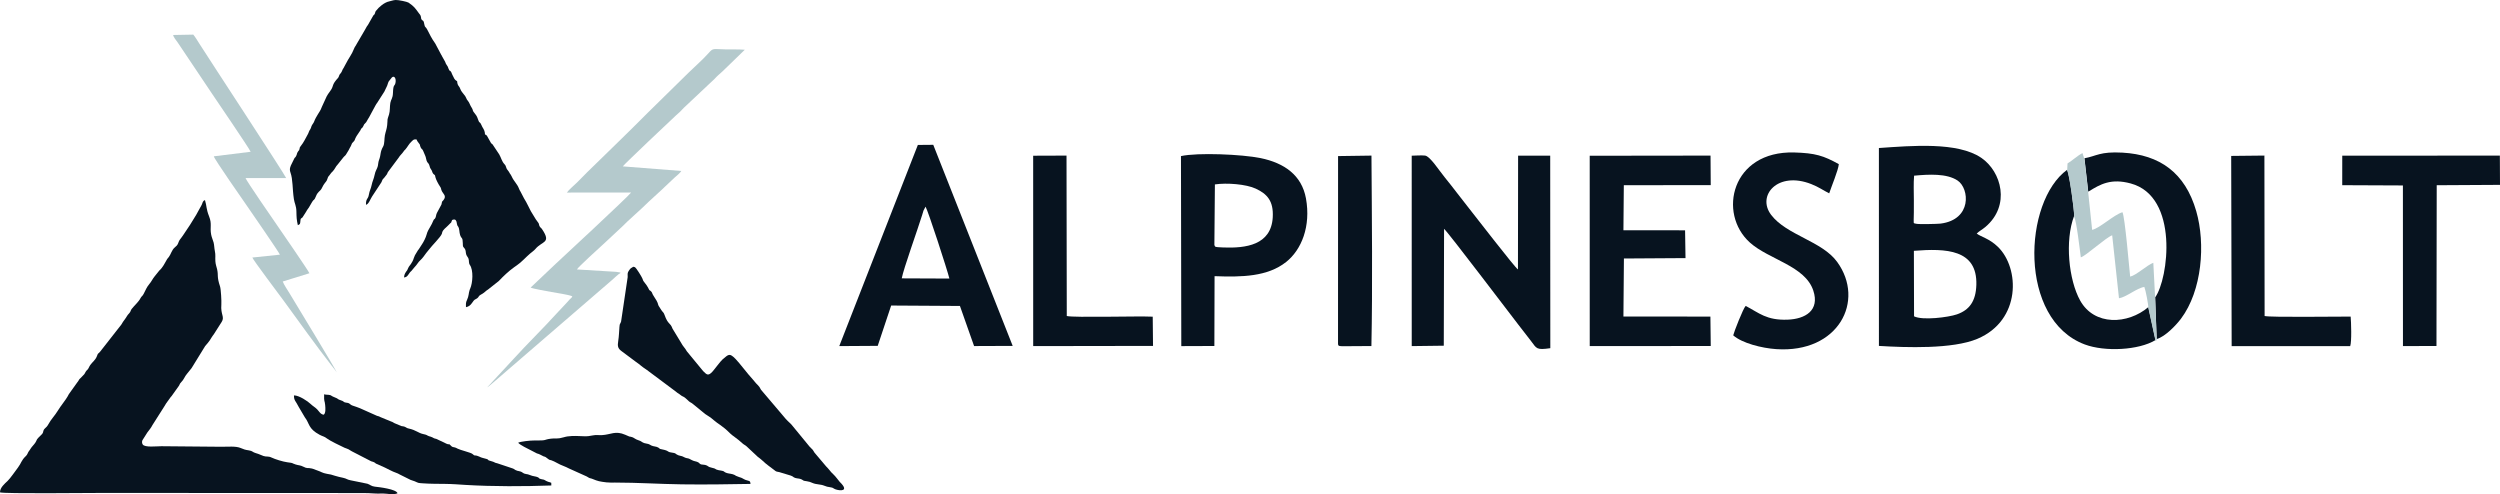 <?xml version="1.0" encoding="UTF-8"?>
<!DOCTYPE svg PUBLIC "-//W3C//DTD SVG 1.1//EN" "http://www.w3.org/Graphics/SVG/1.1/DTD/svg11.dtd">
<!-- Creator: CorelDRAW 2021 (64-Bit) -->
<svg xmlns="http://www.w3.org/2000/svg" xml:space="preserve" width="384.801mm" height="76.063mm" version="1.1" style="shape-rendering:geometricPrecision; text-rendering:geometricPrecision; image-rendering:optimizeQuality; fill-rule:evenodd; clip-rule:evenodd"
viewBox="0 0 113819.26 22498.37"
 xmlns:xlink="http://www.w3.org/1999/xlink"
 xmlns:xodm="http://www.corel.com/coreldraw/odm/2003">
 <defs>
  <style type="text/css">
   <![CDATA[
    .fil2 {fill:none}
    .fil0 {fill:#07131F}
    .fil3 {fill:#07131F}
    .fil4 {fill:#B4C9CC}
    .fil5 {fill:url(#id17)}
    .fil7 {fill:url(#id18)}
    .fil1 {fill:url(#id19)}
    .fil6 {fill:url(#id20)}
   ]]>
  </style>
    <clipPath id="id0">
     <path d="M87142.21 14401.31l-7.51 -2982.46c1465.8,-114.91 2894.55,-70.63 2843.91,1553.71 -23.16,746.86 -321.52,1144.14 -887.04,1340.36 -385.77,133.76 -1564.57,283.81 -1949.36,88.38zm2.4 -6403.24c668.27,-61.38 1486.1,-109.94 1980.03,220.98 544.43,364.68 661.74,1779.67 -776.12,1960.89 -139.35,17.39 -1015.05,37.06 -1111.9,6.39 -149.88,-47.47 -107.52,72.7 -103.85,-506.57 1.12,-187.62 0.8,-375.53 0.95,-563.3 0.18,-355.71 -20.44,-770.38 10.88,-1118.4zm2850.77 2634.58c110.09,-109.32 256.8,-182.65 397.75,-302.18 1150.38,-975.24 731.72,-2517.3 -190.96,-3145.46 -1080.07,-735.53 -3167.68,-548.89 -4660.16,-445.99l0.95 9009.54c1225,74.92 3356.54,153.4 4486.15,-323.77 1991.72,-841.16 1930.99,-3218.14 929.54,-4187.97 -396.77,-384.32 -784.28,-457.17 -963.26,-604.18z"/>
    </clipPath>
    <clipPath id="id1">
     <path d="M65745.32 10419.47c170.67,132.31 3083.76,3984.38 3384.34,4365.65 209.98,266.39 371.07,474.92 567.62,732.7 269.58,354.09 239.06,426.5 884.97,334.59l-4.79 -8766.46 -1461.69 1.27 -6.86 5179.18c-123.2,-62.65 -1974.15,-2465.36 -2222.78,-2774.87 -379.2,-472.2 -720.04,-941.05 -1103.7,-1408.63 -262.57,-319.75 -675.16,-972.05 -902.39,-999.67 -132.96,-16.15 -455.57,-1.77 -608.2,5.27l1.12 8668.68 1459.27 -18.52 13.1 -5319.18z"/>
    </clipPath>
    <clipPath id="id2">
     <path d="M41054.25 12672.78c82.91,-445.37 716.69,-2195.78 930.02,-2885.32 21.09,-67.91 41.06,-145.73 60.07,-198.62l93.17 -180.4c107.22,159.31 998.58,2906.23 1086.46,3273.6l-2169.72 -9.26zm-481.63 1237.31l3131.06 19.31 643.99 1825.36 1757.92 -7.01 -3616.68 -9155.13 -701.37 6.06 -3577.85 9158 1750.88 -11.03 612.04 -1835.57z"/>
    </clipPath>
    <clipPath id="id3">
     <path d="M73928.88 8432.22l3957.05 -4.47 -9.26 -1343.73 -5500.7 7.01 0.95 8665.33 5509.66 -3.49 -15.65 -1339.77 -3960.27 -2.07 22.54 -2642.24 2804.13 -18.07 -19.34 -1265.59 -2807.17 -2.07 18.07 -2050.84z"/>
    </clipPath>
    <clipPath id="id4">
     <path d="M55311.51 8395.96c542.68,-81.81 1428.12,-10.88 1863.4,193.83 506.71,238.4 813.71,552.41 770.23,1305.37 -73.5,1271.35 -1236.51,1409.43 -2250.59,1371.86 -465.33,-17.24 -356.84,-37.71 -406.68,-114.56l23.63 -2756.5zm-15 4177.08c1252.16,48.75 2413.57,21.74 3255.38,-643.66 705.34,-557.53 1134.4,-1630.41 905.58,-2895.35 -192.23,-1062.35 -991.07,-1613.96 -2063.8,-1835.45 -844.68,-174.34 -2870.12,-259.82 -3627.07,-92.05l15.32 8651.14 1505.8 -5.77 8.78 -3178.86z"/>
    </clipPath>
    <clipPath id="id5">
     <path d="M83279.26 8802.16c102.76,-316.58 411.97,-1046.85 438,-1327.76 -690.01,-385.59 -1073.03,-506.57 -2031.17,-532.77 -2856.72,-78.29 -3494.61,2778.07 -2014.9,4103.76 862.28,772.3 2511.24,1057.06 2884.05,2183.47 300.25,907.48 -366.75,1295.64 -1171.97,1325.04 -961.49,34.84 -1290.37,-306.17 -1906.38,-626.71 -115.86,112.34 -540.91,1206.61 -567.29,1340.36 407.51,358.91 1305.07,583.26 1958.32,627.37 2837.52,191.61 4059.18,-2200.25 2774.58,-3969.53 -693.68,-955.57 -2305.25,-1216.52 -3008.99,-2146.06 -662.83,-875.53 301.23,-2002.42 1831.61,-1397.92 345.3,136.48 535.64,281.41 814.16,420.76z"/>
    </clipPath>
    <clipPath id="id6">
     <path d="M106636.54 8431.1l2762.24 12.16 2.25 7313.11 1525.91 -4.94 11.33 -7318.55 2881 -16.62 -6.57 -1331.93 -7175.07 3.22 -1.09 1343.56z"/>
    </clipPath>
    <clipPath id="id7">
     <path d="M47038.98 15757.02l5455.48 -8.78 -13.58 -1330.81c-684.42,-34.81 -3575.48,52.41 -3913.3,-30.2l-11.51 -7303.53 -1518.4 5.44 1.3 8667.88z"/>
    </clipPath>
    <clipPath id="id8">
     <path d="M101601.94 15757.96l5397.32 -0.3c72.38,-194.33 43.95,-1093.67 20.76,-1344.38 -579.42,-5.77 -3624.34,42.5 -3917.74,-25.88l-9.26 -7304.98 -1512.01 16.12 20.91 8659.42z"/>
    </clipPath>
    <clipPath id="id9">
     <path d="M94900.37 7205.95l172.74 1521.41c561.2,-349.3 1039.49,-615.53 1931.79,-375.68 2214.47,595.57 1719.27,4357.19 1114.59,5187.02l70.49 1897.77c394.05,-113.14 888.63,-638.07 1105.15,-926.2 959.56,-1277.74 1124.5,-3406.08 695.43,-4895.08 -506.39,-1757.13 -1665.73,-2571.28 -3358.93,-2666.05 -1025.26,-57.35 -1174.99,154.7 -1731.24,256.8z"/>
    </clipPath>
    <clipPath id="id10">
     <path d="M98137.05 15482.17l-327.08 -1500.35c-937.56,795.64 -2459.95,859.71 -3104.7,-298.01 -521.44,-936.43 -705.51,-2724.23 -274.37,-3858.79 9.91,-284.61 -221.96,-1947.14 -317.68,-2095.6 -1997.01,1444.24 -2239.41,6814.56 801.85,7952.63 915.97,342.76 2452.4,265.74 3221.98,-199.89z"/>
    </clipPath>
    <clipPath id="id11">
     <path d="M60916.89 15527.55c0.65,205.81 -20.14,229.62 189.22,235.21l1330.63 -8.46c56.55,-2708.41 20.62,-5904.19 2.72,-8670.27l-1520.17 21.71 -2.4 8421.81z"/>
    </clipPath>
    <clipPath id="id12">
     <path d="M0.12 22416.88c219.65,68.15 3945.81,25.32 4505.79,25.97l9137.94 1.75c757.19,2.22 1514.64,1.39 2271.91,2.66 371.98,0.65 784.72,-8.55 1128.81,19.43 184.57,15.03 374.41,-8.64 561.73,13.46 152.8,17.95 385.35,39.04 492.84,-25.53 -64.27,-184.28 -812.26,-274.82 -1034.22,-298.39 -160.52,-17.16 -218.56,-93.59 -336.55,-132.54l-771.56 -157.6c-162.27,-31.24 -172.5,-77.73 -335.51,-112.72 -94.77,-20.38 -290.88,-62.35 -382.16,-95.33 -141.18,-51.11 -187.59,-56.94 -359.38,-86.96 -209.98,-36.65 -263.13,-97.34 -422.92,-148.46 -13.1,-4.23 -63.74,-23.22 -90.27,-33.25 -56.55,-21.3 -88.8,-40.43 -166.14,-58.12 -217.2,-49.63 -196.02,18.22 -393.19,-84.45 -137.33,-71.49 -212.67,-55.93 -347.88,-100.12 -240.68,-78.86 -45.79,-55.16 -377.37,-99.95 -208.89,-28.07 -562.74,-140.26 -714.24,-213.5 -161.83,-78.18 -230,-23.66 -376.06,-73.77 -126.36,-43.27 -187.26,-86.49 -343.26,-128.93 -156.03,-42.48 -141.3,-100.77 -319.89,-126.27 -162,-23.22 -230.15,-45.23 -370.15,-106.39 -214.62,-93.85 -579.71,-57.74 -859.88,-57.65l-2746.33 -24.88c-216.72,-0.92 -763.37,67.71 -855,-80.78 -33.34,-54.04 -42.56,-118.52 -13.81,-190.07l225.18 -355.27c87.05,-116.13 166.26,-204.27 233.67,-338.74l536.32 -844.03c23.57,-47.44 54.34,-91.93 83.91,-138.34l188.98 -262.51c26.89,-41.26 13.9,-18.22 54.42,-64.75l333.32 -466.22c49.75,-70.72 30.58,-90.54 94.68,-155.29 154.46,-156.38 164.78,-270.97 277.15,-397.07l210.63 -261.21c3.96,-6.15 14.94,-25.23 19.17,-31.38l600.24 -975.21c66.85,-77.35 151.32,-171.68 202.08,-247.19 65.93,-97.99 108.49,-185.7 188.98,-284.43l360.59 -566.52c147.72,-237.43 -54.34,-321.91 -15.29,-790.26 11.68,-141.09 -19.34,-703.94 -58.6,-821.28 -156.83,-469.53 -66.32,-489.88 -135.47,-791.71 -27.36,-119.17 -67.5,-204.74 -77.82,-359.77 -12.07,-180.05 16.03,-281.83 -22.21,-457.85 -29.93,-137.69 -26.71,-274.9 -58.3,-395.2 -31.38,-119.82 -85.01,-219.12 -111.33,-359.56 -64.22,-341.72 45.58,-478.2 -94.89,-831.34 -135.83,-341.34 -102.49,-464.12 -186.23,-738.2 -114.38,41.53 -99.09,114.38 -151.41,220.3l-124.05 224.27c-40.52,74.15 -80.22,152.89 -124.17,225.92l-267.18 433.36c-2.57,4.7 -6.36,10.97 -9.02,15.47l-338.38 507.04c-4.44,5.71 -17.24,22.27 -21.56,28.19 -3.22,4.32 -7.28,10.59 -10.41,14.91 -3.14,4.41 -7.1,10.68 -10.32,15.11 -99.56,136.77 -102.58,113.55 -168.54,287.54 -29.76,78.65 -80.57,124.62 -154.82,186.52 -128.96,107.37 -175.19,313.51 -267.3,433.98 -28.63,37.48 -50.64,50.2 -77.26,95.69 -104,177.41 -195.9,382.25 -355.33,519.02l-200.51 249.14c-98.17,113.38 -157.03,255.12 -255.94,367.75 -106.31,120.95 -173.98,283.78 -255.97,444.39 -57.92,113.67 -93.2,95.98 -148.37,204.3 -81.96,160.91 -279.9,331.67 -392.63,477.28 -50.4,65.19 -31.24,65.93 -67.97,133.46 -45.7,83.89 -97.91,104.53 -150.7,196.82 -80.31,140.56 -165.23,221.69 -241.01,360.77 -2.69,4.97 -6,11.51 -8.76,16.39l-975.09 1245.32c-108.88,132.81 -74.15,16.77 -146.18,207.35 -65.58,173.24 -196.64,254.29 -298.42,395.47 -61.61,85.48 -65.01,146 -131.8,217.73 -46.05,49.57 -40.88,27.66 -82.35,96.55 -33.87,56.55 -21.36,55.25 -63.09,109.89l-169.55 175.43c-76.37,59.04 -68.15,97.82 -129.79,172.53 -3.22,3.93 -8.28,9.38 -11.51,13.43l-384.61 536.88c-23.22,40.88 -39.99,71.46 -62.53,114.47 -68.18,129.7 -324.86,445.25 -438.98,636.89 -138.69,232.84 -314.16,397.15 -439.69,634.14 -16.59,31.32 -40.26,66.79 -70.46,101.96 -28.93,33.63 -63.92,61.17 -88.35,85.93 -98.53,100.3 -43.36,147.57 -113.73,237.55l-173.72 174.16c-107.02,113.2 -58.65,94.68 -135.2,217.82 -64.66,104.27 -169.1,191.97 -229.8,296.23 -44.22,76.08 -27.18,40.23 -70.01,100.18 -65.49,91.84 -54.25,145.08 -142.66,228.44 -208.15,196.26 -202.61,318.68 -356.54,520.82 -121.18,159.25 -350.06,493.23 -466.75,603.76 -132.93,125.89 -355.98,312.03 -350.01,525.17z"/>
    </clipPath>
    <clipPath id="id13">
     <path d="M13559.2 10251.88c106.1,-45.7 102.87,-50.76 115.86,-180.08 16.3,-162.18 13.72,-94.77 95.42,-172.33l167.74 -262.13c44.93,-97.73 124.97,-171.02 164.75,-259.17l110.54 -189.27c66.49,-121.78 90.98,-42.56 170.46,-252.01 78.29,-206.1 194.81,-239.17 245.39,-329.06l94.77 -178.6c100.12,-159.61 143.31,-159.61 178.69,-277.89 32.6,-109.12 28.19,-90.72 95.33,-171.2l64.54 -87.05c37.77,-50.02 28.1,-33.42 71.49,-76.17 113.46,-111.9 145.05,-238.38 242.87,-331.37l255.59 -320.63c38.78,-52.86 98.73,-82.52 127.75,-142.39l114.38 -188.15c45.05,-99.56 60.43,-111.45 96.07,-179.6 51.38,-98.29 29.64,-117.81 108.67,-187.8 99.95,-88.62 61.35,-130.97 155.02,-274.58l172.68 -256.95c73.41,-170.58 37.39,-24.52 122.69,-174.28 137.51,-241.48 -72.11,48.63 142.1,-198.83l84.57 -147.66c16.65,-29.19 26.98,-42.56 47.06,-74.86 74.24,-119.47 308.62,-600.45 366.1,-654.78l330.48 -518.16c41.53,-70.75 53.98,-132.72 97.73,-204.83 58.65,-96.72 55.16,-214.06 129.32,-292.71l68.5 -86.02c130.15,-204.12 256.89,-27.27 208.71,191.55 -37.57,171.14 -100.75,34.73 -114.03,454.63 -8.19,257.63 -90.63,289.22 -119.65,454.71 -29.93,170.4 -10.12,373.02 -57.74,520.76 -108.76,336.55 -51.2,148.1 -85.84,492.58 -17.95,179.51 -72.5,300.43 -104.18,462.91 -27.89,143.58 -13.34,389.88 -75.25,500.86 -165.23,296.47 -80.87,331.02 -199.04,646.18 -30.5,81.43 -25.41,160.46 -47.53,253.67 -32.95,139.08 -106.28,191.29 -150.5,418.07 -32.03,164.75 -97.61,278.51 -130.5,444.83 -36.38,183.86 -93.59,237.64 -128.76,448.74 -34.99,209.92 -138.16,154.11 -129.32,452.14 128.22,-31.41 198.03,-261.12 276.5,-378.28l427.44 -650.23c40.08,-81.7 34.55,-110.8 83.83,-160.82 44.19,-44.84 19.7,-9.58 71.37,-80.4 93.03,-127.48 77.64,-72.59 137.25,-217.55l488.97 -655.49c63,-111.63 156.56,-177.59 220.48,-277.98 44.6,-70.1 28.1,-34.64 80.6,-92.11 103.05,-113.02 165.23,-260.09 284.78,-365.18 81.79,-71.85 81.05,-110.24 228.41,-100.12 26.09,66.05 52.15,102.87 95.15,156.94 106.66,134.02 31.5,65.31 93.85,203.47 47.8,105.89 77.38,58.48 121.21,177.09l91.28 214.8c33.99,73.21 28.72,132.99 58.83,216.07 40.26,111.45 78.38,94.21 113.67,180.99 44.66,109.97 20.71,120.56 89.15,214.68 62.26,85.66 45.14,135.38 99.92,200.87 80.42,95.98 64.3,-10.2 100.6,165.05 18.96,91.93 144.49,327.7 200.51,404.7 77.44,106.66 36.47,104.65 87.85,214.24 63.65,135.59 227.58,219.3 80.04,409.87 -114.94,148.46 -40.17,-9.49 -96.16,206.84l-199.69 371.01c-50.64,95.42 -37.48,151.8 -73.03,230.89 -44.49,98.82 -53.86,10.06 -119.44,179.69 -32.24,83.56 -53.06,115.06 -99.56,197.85 -75.81,135.12 -148.84,241.78 -185.52,393.19 -29.19,120.65 -139.43,339.77 -208.15,436.94l-146.09 226.48c-22.18,25.88 -17.04,15.65 -34.99,41.91l-140.91 233.47c-96.72,221.69 -44.22,177.95 -181.17,393.28 -53.33,83.83 -78.47,87.79 -122.31,180.61 -15.47,32.71 -33.72,81.99 -46.05,102.52l-52.68 71.76c-56.38,84.83 -85.39,143.96 -92.37,262.3 149.67,-25.79 165.88,-93.47 261.09,-224.44 28.57,-39.16 32.06,-32.15 72.41,-73.24 51.94,-52.95 81.79,-107.49 137.13,-163.93 134.94,-137.81 168.39,-236.25 271.89,-326.34 98.2,-85.36 189.39,-223.44 268.87,-330.84 43.84,-59.31 91.55,-105.36 134.73,-165.49 112.28,-156.21 520.11,-555.93 574.09,-704.77 3.14,-8.76 11.42,-47.44 15.29,-61.82 36.29,-134.47 174.25,-213.29 271.71,-319.21 225.01,-244.53 78.44,-18.25 181.7,-249.23 89.36,-33.9 155.94,-35.55 192.41,58.12 17.13,44.19 15.94,77.64 26.98,123.96 23.87,100.01 8.1,46.14 55.64,121.66 65.1,103.17 46.14,257.99 88.62,382.42 64.84,190.1 116.69,80.87 121.75,368.67 3.4,197.11 7.75,145.17 86.84,250.18 55.46,73.59 39.69,151.95 65.13,253.46 21.27,85.36 87.67,134.38 110.71,210.81 27.89,92.2 0.35,196.02 58.48,277.33 168.92,236.42 132.9,818.44 14.17,1080.84 -14.91,32.8 -4.88,1.92 -22.45,53.15 -52.41,152.24 -33.63,275.47 -119.29,456.64 -60.04,126.92 -52.12,156.5 -49.28,332.76 123.88,-21 207.7,-92.91 276.06,-192.85 133.55,-195.25 113.73,-127.66 232.07,-210.36 89.71,-62.83 47.09,-98.38 158.07,-160.35l82.23 -47.15c114.32,-68.8 157.89,-137.72 257.34,-193.53l488.17 -386.83c216.9,-227.76 443.74,-444.66 696.28,-625.47 53.8,-38.48 64.66,-48.98 132.1,-93.03 187.32,-122.22 419.9,-381.03 594.89,-529.31 72.38,-61.44 187.32,-142.01 243.23,-209.62 306.17,-370.36 735.36,-257.07 308.74,-894.52 -52.68,-78.83 -66.97,-64.63 -104.35,-119 -41.82,-60.78 -30.76,-106.84 -60.31,-164.58l-125.65 -173.8c-2.93,-4.79 -6.71,-11.03 -9.67,-15.74l-217.26 -356.72c-28.57,-43.3 -182.09,-387.22 -312.14,-587.08l-153.63 -296.02c-45.58,-84.92 -40.05,-54.16 -76.9,-151.86 -76.82,-203.83 -235.51,-330.19 -326.31,-541.11 -35.64,-82.7 -51.02,-83.18 -86.87,-140.17 -47.24,-75.16 -24.58,-64.22 -88.23,-138.25 -117.52,-136.68 -48.24,-170.58 -161,-288.39 -113.46,-118.61 -151.03,-300.7 -233.47,-440.16l-267.1 -401c-51.14,-93.68 -44.69,-38.25 -108.7,-120.21 -2.01,-2.48 -31.03,-54.6 -32.86,-58.74l-127.75 -227.61c-21.65,-35.64 -8.49,-28.54 -45.61,-62.8 -35.44,-32.71 1.95,-14.94 -64.93,-32.54 -5.97,-156.21 -44.66,-219.83 -122.31,-347.14 -40.7,-66.67 -35.73,-94.86 -73.41,-152.42 -72.38,-110.71 -50.64,-7.63 -96.04,-122.69 -44.49,-112.46 -66.61,-210.9 -151.06,-307.62 -169.93,-194.6 -76.55,-173.72 -169.66,-302.83 -60.22,-83.44 -98.65,-222.7 -158.69,-291.5 -52.95,-60.81 -55.64,-72.02 -84.09,-135.68 -47.06,-105.09 -38.96,-75.63 -97.64,-155.2 -69.81,-94.68 -134.47,-155.11 -175.17,-268.19 -54.07,-149.88 -123.61,-118.91 -141,-343.17 -144.34,-82.17 -129.79,-139.55 -212.76,-284.25 -38.33,-66.76 -23.4,-71.11 -51.67,-123.31 -71.85,-132.81 -61.91,6.27 -135.12,-184.48 -30.11,-78.47 -13.46,-60.04 -57.74,-121.39 -96.99,-134.29 -56.2,-134.38 -111.28,-214.15l-124.14 -220.78c-28.19,-67.41 -11.8,-26.71 -28.01,-50.93l-277.15 -521.56c-158.96,-216.28 -255.38,-423.12 -372.81,-649.7 -65.4,-126.39 -96.07,-60.99 -123.05,-220.86 -36.38,-215.63 -60.81,-137.81 -118.46,-211.4 -58.86,-74.95 6.09,-126.27 -96.9,-254.73l-22.92 -27.01c-176.29,-238.43 -211.55,-311.02 -478.47,-494.32 -62.17,-42.62 -473.97,-127.75 -589.48,-120.39 -130.59,8.4 -175.25,40.64 -293.63,63.56 -215.16,41.62 -472.93,258.55 -598.2,426.61 -58.86,79.03 -20.44,52.5 -53.51,124.82 -52.77,115.21 3.14,-6.36 -74.6,95.95l-243.82 429.75c-65.01,72.85 -75.69,129.97 -132.63,216.63l-378.25 646.74c-46.88,98.2 -83.35,115.59 -124.53,225.39 -89.98,240.12 -248.4,435.37 -361.42,663.42l-112.99 208.89c-53.15,61.61 -60.99,149.93 -122.22,228.05 -7.93,9.94 -34.73,36.29 -35.46,37.21 -47.18,58.3 -40.43,106.01 -83,170.58 -24.49,37.21 -47.33,48.45 -80.57,91.28 -107.49,138.43 -127.13,157.57 -183.77,336.9 -42.18,133.73 -197.08,290.58 -258.16,415.94l-220.39 480.24c-25.79,49.99 -32.06,72.02 -51.41,122.66 -28.54,74.8 -225.18,336.1 -299.87,545.25 -30.94,86.96 -95.07,135.03 -126.27,225.09 -21.74,62.56 -18.16,72.68 -49.93,128.4 -34.25,60.34 -26.8,25.62 -62.53,111.16 -22.01,52.98 -20.17,64.39 -44.66,106.84 -116.51,201.9 -179.42,363.82 -326.7,547.65 -64.48,80.6 -26.06,29.11 -56.38,123.52 -35.17,109.5 11.89,13.55 -59.48,111.9 -79.77,109.89 -42.65,124.79 -99.86,226.22 -50.93,90.54 -28.63,23.93 -75.16,97.08l-116.42 236.99c-70.25,135.74 -119.44,249.14 -64.36,403.31 117.34,328.09 85.19,729.38 157.86,1215.48 29.55,198.12 109.06,305.61 114.47,556.58 6,277.06 8.4,379.11 65.31,631.3z"/>
    </clipPath>
     <clipPath id="id14">
      <path d="M28783.33 12176.83c-64.93,34.16 -82.44,41.06 -162,161.62 -60.34,91.28 -47.8,150.32 -44.75,279.08l-300.17 2024.55c-45.14,140.62 -60.61,56.91 -74.89,246.45 -14.82,197.02 -22.39,433.15 -53.42,622.54 -40.43,247.28 -21.65,350.06 151.68,476.63l657.18 490.71c210.54,141.21 200.31,172.89 488.4,360.68l1329.62 992.69c82.05,75.16 114.65,73.77 202.05,147.18 86.7,72.85 116.24,60.96 204.03,123.7 66.02,47.24 119,111.63 182.35,165.76 75.07,64.04 108.58,57.03 192.11,130.71l549.31 449.83c146.65,106.1 209,116.6 393.1,281.29 202.64,181.26 382.51,236.6 745.38,602.73 107.31,108.2 315.01,224.44 538.9,434.81 84.57,79.48 136.51,89.33 202.17,147.63l515.41 482.07c70.28,53.06 135.59,100.12 194.45,155.85 227.19,215.33 344.74,279.52 540.26,434.28 116.98,92.55 83.91,72.94 248.22,107.02l513.1 155.47c131.89,44.4 104.92,75.99 210.75,109.23 99.83,31.41 195.43,19.34 287.18,65.84 135.65,68.8 25.5,52.24 237.99,84.3 115.59,17.39 163.39,35.35 254.94,76.17 184.1,81.87 367.13,53.95 544.6,128.37 103.05,43.21 146.8,50.49 258.64,66.97 175.08,25.79 117.87,47.15 244.44,94.95 188.06,71.11 668.12,116.16 195.25,-339.39 -34.25,-33.07 -184.01,-250.8 -297.95,-351.1 -64.3,-56.64 -112.37,-112.81 -166.71,-182.74 -62.44,-80.31 -87.88,-98.65 -153.81,-170.58l-526.95 -622.78c-112.9,-174.37 -28.81,-80.04 -224.27,-274.11l-754.79 -919.01c-86.46,-121.57 -203.35,-202.61 -329.98,-342.82 -55.46,-61.32 -91.28,-112.55 -148.93,-175.9l-927.94 -1093.26c-86.96,-88.71 -64.87,-104.65 -130.44,-195.81 -42.92,-59.6 -108.2,-114.85 -155.82,-167.74 -53.15,-59.22 -88.62,-114.29 -147.66,-177 -218,-231.66 -603.44,-746.86 -776.15,-921.79 -280.35,-283.84 -312.32,-213.94 -593.14,22.66 -94.68,79.77 -369.62,458.68 -463.74,560.1 -194.42,209.54 -258.46,128.11 -419.25,-30.32l-743.28 -902.24c-89.8,-167.8 -158.04,-192.5 -270.97,-405.35l-378.82 -623.55c-112.72,-307.62 -195.16,-151.68 -368.14,-636.59 -42.09,-117.9 -72.68,-104.65 -138.07,-204.39 -26.15,-39.78 -116.04,-175.55 -127.37,-198.86 -62.83,-128.19 22.83,-73.68 -225.66,-447.14 -87.05,-130.71 -51.2,-139.46 -114.38,-207.52 -89.27,-96.25 -41.91,28.54 -144.17,-181.08 -33.34,-68.33 -93.85,-141.74 -142.39,-206.22 -75.96,-100.83 -72.02,-78.18 -115.68,-209.15 -15.26,-45.79 -269.29,-476.54 -340.04,-509.43 -88.88,-41.35 -102.31,4.79 -119.82,14.02z"/>
     </clipPath>
     <clipPath id="id15">
      <path d="M14742.35 18879.91c-144.58,-6.27 -217.91,-155.64 -302.27,-242.78 -96.07,-99.18 -197.76,-147.45 -301.08,-247.66 -123.34,-119.65 -515.97,-388.58 -755.8,-388.49 0.09,247.4 75.51,239.47 217.17,526l278.69 472.31c225.21,288.1 141.86,512.63 676.32,797.24 142.6,75.99 209.45,68.89 331.49,167.18 117.99,95.04 638.37,347.58 801.76,422.38 58.65,26.89 121.39,38.78 180.52,69.98 71.58,37.86 70.93,53.06 152.8,92.85l824.33 424.69c71.85,45.67 108.85,35.64 181.91,70.63 87.11,41.82 36.56,49.54 157.95,91.46l343 154.73c113.73,52.5 338.94,180.34 491.54,229.53 102.79,33.25 98.38,43.92 172.98,80.04l497.37 247.31c67.68,30.85 116.69,32.6 186.97,63.83 204.18,90.42 141.65,76.25 408.28,95.42 313.62,22.45 640.5,20.53 973.82,23.84 362.04,3.7 611.1,27.45 949.3,47.53 1238.52,73.3 2641.18,70.81 3891.09,24.31l-2.28 -122.04c-54.99,-26.98 -80.78,-26.62 -142.87,-46.05l-90.07 -38.69c-4.79,-2.66 -10.5,-6.98 -15.2,-9.85 -127.19,-76.34 -96.43,-39.78 -222.91,-75.25 -134.91,-37.86 -37.48,-31.03 -142.01,-83.26 -87.05,-43.48 -228.32,-39.78 -354.71,-98.56 -145.14,-67.59 -215.24,-20.88 -336.72,-110.89 -121.92,-90.24 -200.96,-49.72 -329.45,-119.82 -79.57,-43.36 -65.66,-55.16 -141,-77.17l-680.19 -227.22c-175.73,-35.08 -55.99,-40.61 -334.8,-115.21 -179.31,-48.01 45.7,-42.92 -322.44,-127.57 -84.36,-19.43 -84.27,-28.63 -162.56,-61.61 -283.78,-119.56 -157.77,15.47 -320.34,-126.27 -66.23,-57.77 -562.56,-177.03 -664.52,-234.59 -210.01,-118.55 -203.18,-24.14 -311.88,-140.38 -132.54,-141.65 -13.25,22.01 -302.65,-137.96l-369.5 -172.24c-68.18,-17.13 -38.04,-0.65 -102.99,-29.67 -75.16,-33.6 -60.61,-43.01 -149.93,-69.45 -51.76,-15.38 -24.79,-2.57 -79.95,-23.66 -120.92,-46.05 -49.37,-49.72 -256.12,-93.68 -222.25,-47.24 -324.3,-179.22 -651.83,-250.41 -97.43,-21.09 -80.78,-30.5 -158.13,-68.45 -76.28,-37.39 -85.22,-25.23 -182.38,-45.11l-315.55 -132.36c-70.81,-31.68 -66.14,-50.67 -150.02,-74.89l-477.37 -196.26c-87.05,-45.05 -66.23,-35.64 -165.26,-61.7l-775.14 -345.86c-63.92,-33.25 -248.28,-86.75 -334.33,-119.35 -96.43,-36.68 -77.17,-43.95 -136.95,-84.39 -73.95,-49.9 -82.05,-33.6 -175.19,-53.77 -120.18,-26.18 -57.56,-26.35 -148.28,-74.24 -63.74,-33.51 -97.34,-28.19 -164.13,-61.7 -79.57,-40.08 -50.11,-46.53 -144.88,-81.99 -260.17,-97.52 -172.77,-117.34 -317.85,-134.64 -96.69,-11.59 -137.13,-1.3 -210.9,-25.79 -10.8,383.61 25.41,250.15 46.88,487.43 14.91,165.58 29.02,358.38 -61.73,442.26z"/>
     </clipPath>
     <clipPath id="id16">
      <path d="M23589.35 20157.66c121.57,123.79 409.19,253.19 590.57,348.35l263.4 136.59c83.53,32.33 72.02,11.77 146.62,53.86 329.36,185.78 108.88,1.12 370.74,202.56 62.8,48.45 51.47,29.46 139.17,56.44 154.25,47.62 360.57,194.07 546.62,256.06 101.96,33.99 169.01,76.34 258.16,117.07l809.42 364.53c189.07,121.04 124.53,54.42 260.74,111.45 249.67,104.53 324.75,118.34 637.81,156.56 125.44,15.29 258.9,8.58 387.22,8.67 1053.83,0.74 1999.2,66.97 3045.93,81.25 1047.41,14.35 2103.11,-1.12 3121.48,-19.73 -7.93,-168.54 -72.47,-123.88 -220.48,-181.08 -122.31,-47.24 -146.53,-94.86 -294.63,-130.24l-142.95 -55.99c-50.85,-33.34 -76.25,-52.12 -151.41,-73.77 -124.17,-35.55 -237.9,-27.45 -341.16,-84.83 -76.82,-42.65 -30.76,-40.88 -128.67,-68.62 -52.59,-14.82 -114.56,-18.96 -168.72,-30.29 -197.29,-41.44 -83.35,-66.49 -313.71,-112.46 -203.18,-40.52 -147.27,-89.53 -298.42,-126.92 -64.66,-16.03 -125.53,-8.58 -181.08,-22.66 -71.73,-18.22 -72.02,-53.33 -128.28,-89.98 -85.13,-55.55 -187.44,-45.05 -295.85,-105.27 -234.5,-130.53 -145.35,-52.06 -309.84,-113.2 -78.83,-29.28 -51.29,-35.46 -136.95,-64.39 -75.07,-25.41 -109.62,-18.43 -178.77,-47.33 -162.65,-68.27 -60.04,-88.8 -300.82,-121.6 -241.39,-32.95 -71.37,-74.21 -452.58,-148.19 -126.27,-24.49 -63,-21.27 -147.36,-75.25 -96.16,-61.61 -216.28,-43.92 -327.61,-99.09 -66.05,-32.71 -58.6,-44.66 -133.76,-67.79 -72.2,-22.18 -114.74,-16.39 -184.57,-40.43 -120.27,-41.44 -121.1,-87.32 -263.49,-129.32 -138.25,-40.88 -200.69,-114.2 -280.73,-139.43 -201.9,-63.65 8.37,34.99 -318.03,-109.06 -453.53,-200.22 -664.63,-3.05 -1065.84,15.65 -158.13,7.39 -251.06,-19.97 -414.1,12.9 -137.78,27.83 -235.03,43.3 -386.62,38.51 -264.73,-8.37 -488.43,-29.67 -766.68,7.84 -103.97,13.9 -221.96,60.87 -347.7,80.87 -137.6,21.83 -269.31,3.96 -402.57,20.79 -364.56,46.14 -134.85,92.02 -754.14,82.26 -164.69,-2.57 -647.39,45.97 -740.33,104.71z"/>
     </clipPath>
  <linearGradient id="id17" gradientUnits="userSpaceOnUse" x1="-35224.75" y1="-34153.67" x2="-12164.8" y2="-34153.67">
   <stop offset="0" style="stop-opacity:1; stop-color:#1D4859"/>
   <stop offset="1" style="stop-opacity:1; stop-color:#9DC6CA"/>
  </linearGradient>
  <linearGradient id="id18" gradientUnits="objectBoundingBox" xlink:href="#id17" x1="100%" y1="50%" x2="0%" y2="50%">
  </linearGradient>
  <linearGradient id="id19" gradientUnits="objectBoundingBox" xlink:href="#id17" x1="1.27428e-05%" y1="50%" x2="100%" y2="50%">
  </linearGradient>
  <linearGradient id="id20" gradientUnits="userSpaceOnUse" xlink:href="#id17" x1="20514.38" y1="-28654.3" x2="38095.87" y2="-28654.3">
  </linearGradient>
 </defs>
 <g id="Layer_x0020_1">
  <g id="_2781925665056">
   <path class="fil0" d="M87142.21 14401.31l-7.51 -2982.46c1465.8,-114.91 2894.55,-70.63 2843.91,1553.71 -23.16,746.86 -321.52,1144.14 -887.04,1340.36 -385.77,133.76 -1564.57,283.81 -1949.36,88.38zm2.4 -6403.24c668.27,-61.38 1486.1,-109.94 1980.03,220.98 544.43,364.68 661.74,1779.67 -776.12,1960.89 -139.35,17.39 -1015.05,37.06 -1111.9,6.39 -149.88,-47.47 -107.52,72.7 -103.85,-506.57 1.12,-187.62 0.8,-375.53 0.95,-563.3 0.18,-355.71 -20.44,-770.38 10.88,-1118.4zm2850.77 2634.58c110.09,-109.32 256.8,-182.65 397.75,-302.18 1150.38,-975.24 731.72,-2517.3 -190.96,-3145.46 -1080.07,-735.53 -3167.68,-548.89 -4660.16,-445.99l0.95 9009.54c1225,74.92 3356.54,153.4 4486.15,-323.77 1991.72,-841.16 1930.99,-3218.14 929.54,-4187.97 -396.77,-384.32 -784.28,-457.17 -963.26,-604.18z"/>
   <g style="clip-path:url(#id0)">
    <g>
     <rect class="fil1" x="28415.01" y="20607.57" width="88525.15" height="35206.97"/>
    </g>
   </g>
   <path class="fil2" d="M87142.21 14401.31l-7.51 -2982.46c1465.8,-114.91 2894.55,-70.63 2843.91,1553.71 -23.16,746.86 -321.52,1144.14 -887.04,1340.36 -385.77,133.76 -1564.57,283.81 -1949.36,88.38zm2.4 -6403.24c668.27,-61.38 1486.1,-109.94 1980.03,220.98 544.43,364.68 661.74,1779.67 -776.12,1960.89 -139.35,17.39 -1015.05,37.06 -1111.9,6.39 -149.88,-47.47 -107.52,72.7 -103.85,-506.57 1.12,-187.62 0.8,-375.53 0.95,-563.3 0.18,-355.71 -20.44,-770.38 10.88,-1118.4zm2850.77 2634.58c110.09,-109.32 256.8,-182.65 397.75,-302.18 1150.38,-975.24 731.72,-2517.3 -190.96,-3145.46 -1080.07,-735.53 -3167.68,-548.89 -4660.16,-445.99l0.95 9009.54c1225,74.92 3356.54,153.4 4486.15,-323.77 1991.72,-841.16 1930.99,-3218.14 929.54,-4187.97 -396.77,-384.32 -784.28,-457.17 -963.26,-604.18z"/>
   <path class="fil0" d="M65745.32 10419.47c170.67,132.31 3083.76,3984.38 3384.34,4365.65 209.98,266.39 371.07,474.92 567.62,732.7 269.58,354.09 239.06,426.5 884.97,334.59l-4.79 -8766.46 -1461.69 1.27 -6.86 5179.18c-123.2,-62.65 -1974.15,-2465.36 -2222.78,-2774.87 -379.2,-472.2 -720.04,-941.05 -1103.7,-1408.63 -262.57,-319.75 -675.16,-972.05 -902.39,-999.67 -132.96,-16.15 -455.57,-1.77 -608.2,5.27l1.12 8668.68 1459.27 -18.52 13.1 -5319.18z"/>
   <g style="clip-path:url(#id1)">
    <g>
     <rect class="fil1" x="28415.01" y="20607.57" width="88525.15" height="35206.97"/>
    </g>
   </g>
   <path class="fil2" d="M65745.32 10419.47c170.67,132.31 3083.76,3984.38 3384.34,4365.65 209.98,266.39 371.07,474.92 567.62,732.7 269.58,354.09 239.06,426.5 884.97,334.59l-4.79 -8766.46 -1461.69 1.27 -6.86 5179.18c-123.2,-62.65 -1974.15,-2465.36 -2222.78,-2774.87 -379.2,-472.2 -720.04,-941.05 -1103.7,-1408.63 -262.57,-319.75 -675.16,-972.05 -902.39,-999.67 -132.96,-16.15 -455.57,-1.77 -608.2,5.27l1.12 8668.68 1459.27 -18.52 13.1 -5319.18z"/>
   <path class="fil0" d="M41054.25 12672.78c82.91,-445.37 716.69,-2195.78 930.02,-2885.32 21.09,-67.91 41.06,-145.73 60.07,-198.62l93.17 -180.4c107.22,159.31 998.58,2906.23 1086.46,3273.6l-2169.72 -9.26zm-481.63 1237.31l3131.06 19.31 643.99 1825.36 1757.92 -7.01 -3616.68 -9155.13 -701.37 6.06 -3577.85 9158 1750.88 -11.03 612.04 -1835.57z"/>
   <g style="clip-path:url(#id2)">
    <g>
     <rect class="fil1" x="28415.01" y="20607.57" width="88525.15" height="35206.97"/>
    </g>
   </g>
   <path class="fil2" d="M41054.25 12672.78c82.91,-445.37 716.69,-2195.78 930.02,-2885.32 21.09,-67.91 41.06,-145.73 60.07,-198.62l93.17 -180.4c107.22,159.31 998.58,2906.23 1086.46,3273.6l-2169.72 -9.26zm-481.63 1237.31l3131.06 19.31 643.99 1825.36 1757.92 -7.01 -3616.68 -9155.13 -701.37 6.06 -3577.85 9158 1750.88 -11.03 612.04 -1835.57z"/>
   <polygon class="fil0" points="73928.88,8432.22 77885.93,8427.76 77876.67,7084.02 72375.97,7091.03 72376.91,15756.37 77886.58,15752.88 77870.93,14413.11 73910.66,14411.04 73933.2,11768.8 76737.32,11750.72 76717.98,10485.14 73910.81,10483.07 "/>
   <g style="clip-path:url(#id3)">
    <g>
     <rect class="fil1" x="28415.01" y="20607.57" width="88525.15" height="35206.97"/>
    </g>
   </g>
   <polygon class="fil2" points="73928.88,8432.22 77885.93,8427.76 77876.67,7084.02 72375.97,7091.03 72376.91,15756.37 77886.58,15752.88 77870.93,14413.11 73910.66,14411.04 73933.2,11768.8 76737.32,11750.72 76717.98,10485.14 73910.81,10483.07 "/>
   <path class="fil0" d="M55311.51 8395.96c542.68,-81.81 1428.12,-10.88 1863.4,193.83 506.71,238.4 813.71,552.41 770.23,1305.37 -73.5,1271.35 -1236.51,1409.43 -2250.59,1371.86 -465.33,-17.24 -356.84,-37.71 -406.68,-114.56l23.63 -2756.5zm-15 4177.08c1252.16,48.75 2413.57,21.74 3255.38,-643.66 705.34,-557.53 1134.4,-1630.41 905.58,-2895.35 -192.23,-1062.35 -991.07,-1613.96 -2063.8,-1835.45 -844.68,-174.34 -2870.12,-259.82 -3627.07,-92.05l15.32 8651.14 1505.8 -5.77 8.78 -3178.86z"/>
   <g style="clip-path:url(#id4)">
    <g>
     <rect class="fil1" x="28415.01" y="20607.57" width="88525.15" height="35206.97"/>
    </g>
   </g>
   <path class="fil2" d="M55311.51 8395.96c542.68,-81.81 1428.12,-10.88 1863.4,193.83 506.71,238.4 813.71,552.41 770.23,1305.37 -73.5,1271.35 -1236.51,1409.43 -2250.59,1371.86 -465.33,-17.24 -356.84,-37.71 -406.68,-114.56l23.63 -2756.5zm-15 4177.08c1252.16,48.75 2413.57,21.74 3255.38,-643.66 705.34,-557.53 1134.4,-1630.41 905.58,-2895.35 -192.23,-1062.35 -991.07,-1613.96 -2063.8,-1835.45 -844.68,-174.34 -2870.12,-259.82 -3627.07,-92.05l15.32 8651.14 1505.8 -5.77 8.78 -3178.86z"/>
   <path class="fil0" d="M83279.26 8802.16c102.76,-316.58 411.97,-1046.85 438,-1327.76 -690.01,-385.59 -1073.03,-506.57 -2031.17,-532.77 -2856.72,-78.29 -3494.61,2778.07 -2014.9,4103.76 862.28,772.3 2511.24,1057.06 2884.05,2183.47 300.25,907.48 -366.75,1295.64 -1171.97,1325.04 -961.49,34.84 -1290.37,-306.17 -1906.38,-626.71 -115.86,112.34 -540.91,1206.61 -567.29,1340.36 407.51,358.91 1305.07,583.26 1958.32,627.37 2837.52,191.61 4059.18,-2200.25 2774.58,-3969.53 -693.68,-955.57 -2305.25,-1216.52 -3008.99,-2146.06 -662.83,-875.53 301.23,-2002.42 1831.61,-1397.92 345.3,136.48 535.64,281.41 814.16,420.76z"/>
   <g style="clip-path:url(#id5)">
    <g>
     <rect class="fil1" x="28415.01" y="20607.57" width="88525.15" height="35206.97"/>
    </g>
   </g>
   <path class="fil2" d="M83279.26 8802.16c102.76,-316.58 411.97,-1046.85 438,-1327.76 -690.01,-385.59 -1073.03,-506.57 -2031.17,-532.77 -2856.72,-78.29 -3494.61,2778.07 -2014.9,4103.76 862.28,772.3 2511.24,1057.06 2884.05,2183.47 300.25,907.48 -366.75,1295.64 -1171.97,1325.04 -961.49,34.84 -1290.37,-306.17 -1906.38,-626.71 -115.86,112.34 -540.91,1206.61 -567.29,1340.36 407.51,358.91 1305.07,583.26 1958.32,627.37 2837.52,191.61 4059.18,-2200.25 2774.58,-3969.53 -693.68,-955.57 -2305.25,-1216.52 -3008.99,-2146.06 -662.83,-875.53 301.23,-2002.42 1831.61,-1397.92 345.3,136.48 535.64,281.41 814.16,420.76z"/>
   <polygon class="fil0" points="106636.54,8431.1 109398.78,8443.26 109401.03,15756.37 110926.94,15751.43 110938.26,8432.87 113819.26,8416.25 113812.7,7084.32 106637.63,7087.54 "/>
   <g style="clip-path:url(#id6)">
    <g>
     <rect class="fil1" x="28415.01" y="20607.57" width="88525.15" height="35206.97"/>
    </g>
   </g>
   <polygon class="fil2" points="106636.54,8431.1 109398.78,8443.26 109401.03,15756.37 110926.94,15751.43 110938.26,8432.87 113819.26,8416.25 113812.7,7084.32 106637.63,7087.54 "/>
   <path class="fil0" d="M47038.98 15757.02l5455.48 -8.78 -13.58 -1330.81c-684.42,-34.81 -3575.48,52.41 -3913.3,-30.2l-11.51 -7303.53 -1518.4 5.44 1.3 8667.88z"/>
   <g style="clip-path:url(#id7)">
    <g>
     <rect class="fil1" x="28415.01" y="20607.57" width="88525.15" height="35206.97"/>
    </g>
   </g>
   <path class="fil2" d="M47038.98 15757.02l5455.48 -8.78 -13.58 -1330.81c-684.42,-34.81 -3575.48,52.41 -3913.3,-30.2l-11.51 -7303.53 -1518.4 5.44 1.3 8667.88z"/>
   <path class="fil0" d="M101601.94 15757.96l5397.32 -0.3c72.38,-194.33 43.95,-1093.67 20.76,-1344.38 -579.42,-5.77 -3624.34,42.5 -3917.74,-25.88l-9.26 -7304.98 -1512.01 16.12 20.91 8659.42z"/>
   <g style="clip-path:url(#id8)">
    <g>
     <rect class="fil1" x="28415.01" y="20607.57" width="88525.15" height="35206.97"/>
    </g>
   </g>
   <path class="fil2" d="M101601.94 15757.96l5397.32 -0.3c72.38,-194.33 43.95,-1093.67 20.76,-1344.38 -579.42,-5.77 -3624.34,42.5 -3917.74,-25.88l-9.26 -7304.98 -1512.01 16.12 20.91 8659.42z"/>
   <path class="fil3" d="M94900.37 7205.95l172.74 1521.41c561.2,-349.3 1039.49,-615.53 1931.79,-375.68 2214.47,595.57 1719.27,4357.19 1114.59,5187.02l70.49 1897.77c394.05,-113.14 888.63,-638.07 1105.15,-926.2 959.56,-1277.74 1124.5,-3406.08 695.43,-4895.08 -506.39,-1757.13 -1665.73,-2571.28 -3358.93,-2666.05 -1025.26,-57.35 -1174.99,154.7 -1731.24,256.8z"/>
   <g style="clip-path:url(#id9)">
    <g>
     <rect class="fil1" x="28415.01" y="20607.57" width="88525.15" height="35206.97"/>
    </g>
   </g>
   <path class="fil2" d="M94900.37 7205.95l172.74 1521.41c561.2,-349.3 1039.49,-615.53 1931.79,-375.68 2214.47,595.57 1719.27,4357.19 1114.59,5187.02l70.49 1897.77c394.05,-113.14 888.63,-638.07 1105.15,-926.2 959.56,-1277.74 1124.5,-3406.08 695.43,-4895.08 -506.39,-1757.13 -1665.73,-2571.28 -3358.93,-2666.05 -1025.26,-57.35 -1174.99,154.7 -1731.24,256.8z"/>
   <path class="fil0" d="M98137.05 15482.17l-327.08 -1500.35c-937.56,795.64 -2459.95,859.71 -3104.7,-298.01 -521.44,-936.43 -705.51,-2724.23 -274.37,-3858.79 9.91,-284.61 -221.96,-1947.14 -317.68,-2095.6 -1997.01,1444.24 -2239.41,6814.56 801.85,7952.63 915.97,342.76 2452.4,265.74 3221.98,-199.89z"/>
   <g style="clip-path:url(#id10)">
    <g>
     <rect class="fil1" x="28415.01" y="20607.57" width="88525.15" height="35206.97"/>
    </g>
   </g>
   <path class="fil2" d="M98137.05 15482.17l-327.08 -1500.35c-937.56,795.64 -2459.95,859.71 -3104.7,-298.01 -521.44,-936.43 -705.51,-2724.23 -274.37,-3858.79 9.91,-284.61 -221.96,-1947.14 -317.68,-2095.6 -1997.01,1444.24 -2239.41,6814.56 801.85,7952.63 915.97,342.76 2452.4,265.74 3221.98,-199.89z"/>
   <path class="fil0" d="M60916.89 15527.55c0.65,205.81 -20.14,229.62 189.22,235.21l1330.63 -8.46c56.55,-2708.41 20.62,-5904.19 2.72,-8670.27l-1520.17 21.71 -2.4 8421.81z"/>
   <g style="clip-path:url(#id11)">
    <g>
     <rect class="fil1" x="28415.01" y="20607.57" width="88525.15" height="35206.97"/>
    </g>
   </g>
   <path class="fil2" d="M60916.89 15527.55c0.65,205.81 -20.14,229.62 189.22,235.21l1330.63 -8.46c56.55,-2708.41 20.62,-5904.19 2.72,-8670.27l-1520.17 21.71 -2.4 8421.81z"/>
  </g>
  <path class="fil4" d="M94113.22 7775.69c95.72,148.46 327.58,1810.99 317.68,2095.6 103.7,147.48 264.29,1547.62 303.77,1845.18 231.07,-65.84 1128.49,-893.28 1428.09,-1004.49l309.69 2867.25c337.49,-51.14 810.34,-465.19 1154.22,-515.5 61.35,150.2 185.84,793.07 183.3,964.36l327.08 1500.35 52.92 -45.7 -70.49 -1897.77 -84.06 -1620.65c-285.38,102.9 -775.32,568.86 -1053.68,630.09 -49.87,-458.8 -237.46,-2709.53 -351.25,-2932.62 -394.52,116.01 -1023.48,722.76 -1380.32,804.42l-177.06 -1692.59 -172.74 -1521.41 -89.33 -282.21c-241.78,124.17 -439.6,324.39 -681.7,470.78l-16.12 334.92z"/>
  <g id="_2781925667696">
   <path class="fil0" d="M0.12 22416.88c219.65,68.15 3945.81,25.32 4505.79,25.97l9137.94 1.75c757.19,2.22 1514.64,1.39 2271.91,2.66 371.98,0.65 784.72,-8.55 1128.81,19.43 184.57,15.03 374.41,-8.64 561.73,13.46 152.8,17.95 385.35,39.04 492.84,-25.53 -64.27,-184.28 -812.26,-274.82 -1034.22,-298.39 -160.52,-17.16 -218.56,-93.59 -336.55,-132.54l-771.56 -157.6c-162.27,-31.24 -172.5,-77.73 -335.51,-112.72 -94.77,-20.38 -290.88,-62.35 -382.16,-95.33 -141.18,-51.11 -187.59,-56.94 -359.38,-86.96 -209.98,-36.65 -263.13,-97.34 -422.92,-148.46 -13.1,-4.23 -63.74,-23.22 -90.27,-33.25 -56.55,-21.3 -88.8,-40.43 -166.14,-58.12 -217.2,-49.63 -196.02,18.22 -393.19,-84.45 -137.33,-71.49 -212.67,-55.93 -347.88,-100.12 -240.68,-78.86 -45.79,-55.16 -377.37,-99.95 -208.89,-28.07 -562.74,-140.26 -714.24,-213.5 -161.83,-78.18 -230,-23.66 -376.06,-73.77 -126.36,-43.27 -187.26,-86.49 -343.26,-128.93 -156.03,-42.48 -141.3,-100.77 -319.89,-126.27 -162,-23.22 -230.15,-45.23 -370.15,-106.39 -214.62,-93.85 -579.71,-57.74 -859.88,-57.65l-2746.33 -24.88c-216.72,-0.92 -763.37,67.71 -855,-80.78 -33.34,-54.04 -42.56,-118.52 -13.81,-190.07l225.18 -355.27c87.05,-116.13 166.26,-204.27 233.67,-338.74l536.32 -844.03c23.57,-47.44 54.34,-91.93 83.91,-138.34l188.98 -262.51c26.89,-41.26 13.9,-18.22 54.42,-64.75l333.32 -466.22c49.75,-70.72 30.58,-90.54 94.68,-155.29 154.46,-156.38 164.78,-270.97 277.15,-397.07l210.63 -261.21c3.96,-6.15 14.94,-25.23 19.17,-31.38l600.24 -975.21c66.85,-77.35 151.32,-171.68 202.08,-247.19 65.93,-97.99 108.49,-185.7 188.98,-284.43l360.59 -566.52c147.72,-237.43 -54.34,-321.91 -15.29,-790.26 11.68,-141.09 -19.34,-703.94 -58.6,-821.28 -156.83,-469.53 -66.32,-489.88 -135.47,-791.71 -27.36,-119.17 -67.5,-204.74 -77.82,-359.77 -12.07,-180.05 16.03,-281.83 -22.21,-457.85 -29.93,-137.69 -26.71,-274.9 -58.3,-395.2 -31.38,-119.82 -85.01,-219.12 -111.33,-359.56 -64.22,-341.72 45.58,-478.2 -94.89,-831.34 -135.83,-341.34 -102.49,-464.12 -186.23,-738.2 -114.38,41.53 -99.09,114.38 -151.41,220.3l-124.05 224.27c-40.52,74.15 -80.22,152.89 -124.17,225.92l-267.18 433.36c-2.57,4.7 -6.36,10.97 -9.02,15.47l-338.38 507.04c-4.44,5.71 -17.24,22.27 -21.56,28.19 -3.22,4.32 -7.28,10.59 -10.41,14.91 -3.14,4.41 -7.1,10.68 -10.32,15.11 -99.56,136.77 -102.58,113.55 -168.54,287.54 -29.76,78.65 -80.57,124.62 -154.82,186.52 -128.96,107.37 -175.19,313.51 -267.3,433.98 -28.63,37.48 -50.64,50.2 -77.26,95.69 -104,177.41 -195.9,382.25 -355.33,519.02l-200.51 249.14c-98.17,113.38 -157.03,255.12 -255.94,367.75 -106.31,120.95 -173.98,283.78 -255.97,444.39 -57.92,113.67 -93.2,95.98 -148.37,204.3 -81.96,160.91 -279.9,331.67 -392.63,477.28 -50.4,65.19 -31.24,65.93 -67.97,133.46 -45.7,83.89 -97.91,104.53 -150.7,196.82 -80.31,140.56 -165.23,221.69 -241.01,360.77 -2.69,4.97 -6,11.51 -8.76,16.39l-975.09 1245.32c-108.88,132.81 -74.15,16.77 -146.18,207.35 -65.58,173.24 -196.64,254.29 -298.42,395.47 -61.61,85.48 -65.01,146 -131.8,217.73 -46.05,49.57 -40.88,27.66 -82.35,96.55 -33.87,56.55 -21.36,55.25 -63.09,109.89l-169.55 175.43c-76.37,59.04 -68.15,97.82 -129.79,172.53 -3.22,3.93 -8.28,9.38 -11.51,13.43l-384.61 536.88c-23.22,40.88 -39.99,71.46 -62.53,114.47 -68.18,129.7 -324.86,445.25 -438.98,636.89 -138.69,232.84 -314.16,397.15 -439.69,634.14 -16.59,31.32 -40.26,66.79 -70.46,101.96 -28.93,33.63 -63.92,61.17 -88.35,85.93 -98.53,100.3 -43.36,147.57 -113.73,237.55l-173.72 174.16c-107.02,113.2 -58.65,94.68 -135.2,217.82 -64.66,104.27 -169.1,191.97 -229.8,296.23 -44.22,76.08 -27.18,40.23 -70.01,100.18 -65.49,91.84 -54.25,145.08 -142.66,228.44 -208.15,196.26 -202.61,318.68 -356.54,520.82 -121.18,159.25 -350.06,493.23 -466.75,603.76 -132.93,125.89 -355.98,312.03 -350.01,525.17z"/>
   <g style="clip-path:url(#id12)">
    <g>
     <rect class="fil5" x="-35224.75" y="-44299.9" width="23059.95" height="20292.44"/>
    </g>
   </g>
   <path class="fil2" d="M0.12 22416.88c219.65,68.15 3945.81,25.32 4505.79,25.97l9137.94 1.75c757.19,2.22 1514.64,1.39 2271.91,2.66 371.98,0.65 784.72,-8.55 1128.81,19.43 184.57,15.03 374.41,-8.64 561.73,13.46 152.8,17.95 385.35,39.04 492.84,-25.53 -64.27,-184.28 -812.26,-274.82 -1034.22,-298.39 -160.52,-17.16 -218.56,-93.59 -336.55,-132.54l-771.56 -157.6c-162.27,-31.24 -172.5,-77.73 -335.51,-112.72 -94.77,-20.38 -290.88,-62.35 -382.16,-95.33 -141.18,-51.11 -187.59,-56.94 -359.38,-86.96 -209.98,-36.65 -263.13,-97.34 -422.92,-148.46 -13.1,-4.23 -63.74,-23.22 -90.27,-33.25 -56.55,-21.3 -88.8,-40.43 -166.14,-58.12 -217.2,-49.63 -196.02,18.22 -393.19,-84.45 -137.33,-71.49 -212.67,-55.93 -347.88,-100.12 -240.68,-78.86 -45.79,-55.16 -377.37,-99.95 -208.89,-28.07 -562.74,-140.26 -714.24,-213.5 -161.83,-78.18 -230,-23.66 -376.06,-73.77 -126.36,-43.27 -187.26,-86.49 -343.26,-128.93 -156.03,-42.48 -141.3,-100.77 -319.89,-126.27 -162,-23.22 -230.15,-45.23 -370.15,-106.39 -214.62,-93.85 -579.71,-57.74 -859.88,-57.65l-2746.33 -24.88c-216.72,-0.92 -763.37,67.71 -855,-80.78 -33.34,-54.04 -42.56,-118.52 -13.81,-190.07l225.18 -355.27c87.05,-116.13 166.26,-204.27 233.67,-338.74l536.32 -844.03c23.57,-47.44 54.34,-91.93 83.91,-138.34l188.98 -262.51c26.89,-41.26 13.9,-18.22 54.42,-64.75l333.32 -466.22c49.75,-70.72 30.58,-90.54 94.68,-155.29 154.46,-156.38 164.78,-270.97 277.15,-397.07l210.63 -261.21c3.96,-6.15 14.94,-25.23 19.17,-31.38l600.24 -975.21c66.85,-77.35 151.32,-171.68 202.08,-247.19 65.93,-97.99 108.49,-185.7 188.98,-284.43l360.59 -566.52c147.72,-237.43 -54.34,-321.91 -15.29,-790.26 11.68,-141.09 -19.34,-703.94 -58.6,-821.28 -156.83,-469.53 -66.32,-489.88 -135.47,-791.71 -27.36,-119.17 -67.5,-204.74 -77.82,-359.77 -12.07,-180.05 16.03,-281.83 -22.21,-457.85 -29.93,-137.69 -26.71,-274.9 -58.3,-395.2 -31.38,-119.82 -85.01,-219.12 -111.33,-359.56 -64.22,-341.72 45.58,-478.2 -94.89,-831.34 -135.83,-341.34 -102.49,-464.12 -186.23,-738.2 -114.38,41.53 -99.09,114.38 -151.41,220.3l-124.05 224.27c-40.52,74.15 -80.22,152.89 -124.17,225.92l-267.18 433.36c-2.57,4.7 -6.36,10.97 -9.02,15.47l-338.38 507.04c-4.44,5.71 -17.24,22.27 -21.56,28.19 -3.22,4.32 -7.28,10.59 -10.41,14.91 -3.14,4.41 -7.1,10.68 -10.32,15.11 -99.56,136.77 -102.58,113.55 -168.54,287.54 -29.76,78.65 -80.57,124.62 -154.82,186.52 -128.96,107.37 -175.19,313.51 -267.3,433.98 -28.63,37.48 -50.64,50.2 -77.26,95.69 -104,177.41 -195.9,382.25 -355.33,519.02l-200.51 249.14c-98.17,113.38 -157.03,255.12 -255.94,367.75 -106.31,120.95 -173.98,283.78 -255.97,444.39 -57.92,113.67 -93.2,95.98 -148.37,204.3 -81.96,160.91 -279.9,331.67 -392.63,477.28 -50.4,65.19 -31.24,65.93 -67.97,133.46 -45.7,83.89 -97.91,104.53 -150.7,196.82 -80.31,140.56 -165.23,221.69 -241.01,360.77 -2.69,4.97 -6,11.51 -8.76,16.39l-975.09 1245.32c-108.88,132.81 -74.15,16.77 -146.18,207.35 -65.58,173.24 -196.64,254.29 -298.42,395.47 -61.61,85.48 -65.01,146 -131.8,217.73 -46.05,49.57 -40.88,27.66 -82.35,96.55 -33.87,56.55 -21.36,55.25 -63.09,109.89l-169.55 175.43c-76.37,59.04 -68.15,97.82 -129.79,172.53 -3.22,3.93 -8.28,9.38 -11.51,13.43l-384.61 536.88c-23.22,40.88 -39.99,71.46 -62.53,114.47 -68.18,129.7 -324.86,445.25 -438.98,636.89 -138.69,232.84 -314.16,397.15 -439.69,634.14 -16.59,31.32 -40.26,66.79 -70.46,101.96 -28.93,33.63 -63.92,61.17 -88.35,85.93 -98.53,100.3 -43.36,147.57 -113.73,237.55l-173.72 174.16c-107.02,113.2 -58.65,94.68 -135.2,217.82 -64.66,104.27 -169.1,191.97 -229.8,296.23 -44.22,76.08 -27.18,40.23 -70.01,100.18 -65.49,91.84 -54.25,145.08 -142.66,228.44 -208.15,196.26 -202.61,318.68 -356.54,520.82 -121.18,159.25 -350.06,493.23 -466.75,603.76 -132.93,125.89 -355.98,312.03 -350.01,525.17z"/>
   <path class="fil3" d="M13559.2 10251.88c106.1,-45.7 102.87,-50.76 115.86,-180.08 16.3,-162.18 13.72,-94.77 95.42,-172.33l167.74 -262.13c44.93,-97.73 124.97,-171.02 164.75,-259.17l110.54 -189.27c66.49,-121.78 90.98,-42.56 170.46,-252.01 78.29,-206.1 194.81,-239.17 245.39,-329.06l94.77 -178.6c100.12,-159.61 143.31,-159.61 178.69,-277.89 32.6,-109.12 28.19,-90.72 95.33,-171.2l64.54 -87.05c37.77,-50.02 28.1,-33.42 71.49,-76.17 113.46,-111.9 145.05,-238.38 242.87,-331.37l255.59 -320.63c38.78,-52.86 98.73,-82.52 127.75,-142.39l114.38 -188.15c45.05,-99.56 60.43,-111.45 96.07,-179.6 51.38,-98.29 29.64,-117.81 108.67,-187.8 99.95,-88.62 61.35,-130.97 155.02,-274.58l172.68 -256.95c73.41,-170.58 37.39,-24.52 122.69,-174.28 137.51,-241.48 -72.11,48.63 142.1,-198.83l84.57 -147.66c16.65,-29.19 26.98,-42.56 47.06,-74.86 74.24,-119.47 308.62,-600.45 366.1,-654.78l330.48 -518.16c41.53,-70.75 53.98,-132.72 97.73,-204.83 58.65,-96.72 55.16,-214.06 129.32,-292.71l68.5 -86.02c130.15,-204.12 256.89,-27.27 208.71,191.55 -37.57,171.14 -100.75,34.73 -114.03,454.63 -8.19,257.63 -90.63,289.22 -119.65,454.71 -29.93,170.4 -10.12,373.02 -57.74,520.76 -108.76,336.55 -51.2,148.1 -85.84,492.58 -17.95,179.51 -72.5,300.43 -104.18,462.91 -27.89,143.58 -13.34,389.88 -75.25,500.86 -165.23,296.47 -80.87,331.02 -199.04,646.18 -30.5,81.43 -25.41,160.46 -47.53,253.67 -32.95,139.08 -106.28,191.29 -150.5,418.07 -32.03,164.75 -97.61,278.51 -130.5,444.83 -36.38,183.86 -93.59,237.64 -128.76,448.74 -34.99,209.92 -138.16,154.11 -129.32,452.14 128.22,-31.41 198.03,-261.12 276.5,-378.28l427.44 -650.23c40.08,-81.7 34.55,-110.8 83.83,-160.82 44.19,-44.84 19.7,-9.58 71.37,-80.4 93.03,-127.48 77.64,-72.59 137.25,-217.55l488.97 -655.49c63,-111.63 156.56,-177.59 220.48,-277.98 44.6,-70.1 28.1,-34.64 80.6,-92.11 103.05,-113.02 165.23,-260.09 284.78,-365.18 81.79,-71.85 81.05,-110.24 228.41,-100.12 26.09,66.05 52.15,102.87 95.15,156.94 106.66,134.02 31.5,65.31 93.85,203.47 47.8,105.89 77.38,58.48 121.21,177.09l91.28 214.8c33.99,73.21 28.72,132.99 58.83,216.07 40.26,111.45 78.38,94.21 113.67,180.99 44.66,109.97 20.71,120.56 89.15,214.68 62.26,85.66 45.14,135.38 99.92,200.87 80.42,95.98 64.3,-10.2 100.6,165.05 18.96,91.93 144.49,327.7 200.51,404.7 77.44,106.66 36.47,104.65 87.85,214.24 63.65,135.59 227.58,219.3 80.04,409.87 -114.94,148.46 -40.17,-9.49 -96.16,206.84l-199.69 371.01c-50.64,95.42 -37.48,151.8 -73.03,230.89 -44.49,98.82 -53.86,10.06 -119.44,179.69 -32.24,83.56 -53.06,115.06 -99.56,197.85 -75.81,135.12 -148.84,241.78 -185.52,393.19 -29.19,120.65 -139.43,339.77 -208.15,436.94l-146.09 226.48c-22.18,25.88 -17.04,15.65 -34.99,41.91l-140.91 233.47c-96.72,221.69 -44.22,177.95 -181.17,393.28 -53.33,83.83 -78.47,87.79 -122.31,180.61 -15.47,32.71 -33.72,81.99 -46.05,102.52l-52.68 71.76c-56.38,84.83 -85.39,143.96 -92.37,262.3 149.67,-25.79 165.88,-93.47 261.09,-224.44 28.57,-39.16 32.06,-32.15 72.41,-73.24 51.94,-52.95 81.79,-107.49 137.13,-163.93 134.94,-137.81 168.39,-236.25 271.89,-326.34 98.2,-85.36 189.39,-223.44 268.87,-330.84 43.84,-59.31 91.55,-105.36 134.73,-165.49 112.28,-156.21 520.11,-555.93 574.09,-704.77 3.14,-8.76 11.42,-47.44 15.29,-61.82 36.29,-134.47 174.25,-213.29 271.71,-319.21 225.01,-244.53 78.44,-18.25 181.7,-249.23 89.36,-33.9 155.94,-35.55 192.41,58.12 17.13,44.19 15.94,77.64 26.98,123.96 23.87,100.01 8.1,46.14 55.64,121.66 65.1,103.17 46.14,257.99 88.62,382.42 64.84,190.1 116.69,80.87 121.75,368.67 3.4,197.11 7.75,145.17 86.84,250.18 55.46,73.59 39.69,151.95 65.13,253.46 21.27,85.36 87.67,134.38 110.71,210.81 27.89,92.2 0.35,196.02 58.48,277.33 168.92,236.42 132.9,818.44 14.17,1080.84 -14.91,32.8 -4.88,1.92 -22.45,53.15 -52.41,152.24 -33.63,275.47 -119.29,456.64 -60.04,126.92 -52.12,156.5 -49.28,332.76 123.88,-21 207.7,-92.91 276.06,-192.85 133.55,-195.25 113.73,-127.66 232.07,-210.36 89.71,-62.83 47.09,-98.38 158.07,-160.35l82.23 -47.15c114.32,-68.8 157.89,-137.72 257.34,-193.53l488.17 -386.83c216.9,-227.76 443.74,-444.66 696.28,-625.47 53.8,-38.48 64.66,-48.98 132.1,-93.03 187.32,-122.22 419.9,-381.03 594.89,-529.31 72.38,-61.44 187.32,-142.01 243.23,-209.62 306.17,-370.36 735.36,-257.07 308.74,-894.52 -52.68,-78.83 -66.97,-64.63 -104.35,-119 -41.82,-60.78 -30.76,-106.84 -60.31,-164.58l-125.65 -173.8c-2.93,-4.79 -6.71,-11.03 -9.67,-15.74l-217.26 -356.72c-28.57,-43.3 -182.09,-387.22 -312.14,-587.08l-153.63 -296.02c-45.58,-84.92 -40.05,-54.16 -76.9,-151.86 -76.82,-203.83 -235.51,-330.19 -326.31,-541.11 -35.64,-82.7 -51.02,-83.18 -86.87,-140.17 -47.24,-75.16 -24.58,-64.22 -88.23,-138.25 -117.52,-136.68 -48.24,-170.58 -161,-288.39 -113.46,-118.61 -151.03,-300.7 -233.47,-440.16l-267.1 -401c-51.14,-93.68 -44.69,-38.25 -108.7,-120.21 -2.01,-2.48 -31.03,-54.6 -32.86,-58.74l-127.75 -227.61c-21.65,-35.64 -8.49,-28.54 -45.61,-62.8 -35.44,-32.71 1.95,-14.94 -64.93,-32.54 -5.97,-156.21 -44.66,-219.83 -122.31,-347.14 -40.7,-66.67 -35.73,-94.86 -73.41,-152.42 -72.38,-110.71 -50.64,-7.63 -96.04,-122.69 -44.49,-112.46 -66.61,-210.9 -151.06,-307.62 -169.93,-194.6 -76.55,-173.72 -169.66,-302.83 -60.22,-83.44 -98.65,-222.7 -158.69,-291.5 -52.95,-60.81 -55.64,-72.02 -84.09,-135.68 -47.06,-105.09 -38.96,-75.63 -97.64,-155.2 -69.81,-94.68 -134.47,-155.11 -175.17,-268.19 -54.07,-149.88 -123.61,-118.91 -141,-343.17 -144.34,-82.17 -129.79,-139.55 -212.76,-284.25 -38.33,-66.76 -23.4,-71.11 -51.67,-123.31 -71.85,-132.81 -61.91,6.27 -135.12,-184.48 -30.11,-78.47 -13.46,-60.04 -57.74,-121.39 -96.99,-134.29 -56.2,-134.38 -111.28,-214.15l-124.14 -220.78c-28.19,-67.41 -11.8,-26.71 -28.01,-50.93l-277.15 -521.56c-158.96,-216.28 -255.38,-423.12 -372.81,-649.7 -65.4,-126.39 -96.07,-60.99 -123.05,-220.86 -36.38,-215.63 -60.81,-137.81 -118.46,-211.4 -58.86,-74.95 6.09,-126.27 -96.9,-254.73l-22.92 -27.01c-176.29,-238.43 -211.55,-311.02 -478.47,-494.32 -62.17,-42.62 -473.97,-127.75 -589.48,-120.39 -130.59,8.4 -175.25,40.64 -293.63,63.56 -215.16,41.62 -472.93,258.55 -598.2,426.61 -58.86,79.03 -20.44,52.5 -53.51,124.82 -52.77,115.21 3.14,-6.36 -74.6,95.95l-243.82 429.75c-65.01,72.85 -75.69,129.97 -132.63,216.63l-378.25 646.74c-46.88,98.2 -83.35,115.59 -124.53,225.39 -89.98,240.12 -248.4,435.37 -361.42,663.42l-112.99 208.89c-53.15,61.61 -60.99,149.93 -122.22,228.05 -7.93,9.94 -34.73,36.29 -35.46,37.21 -47.18,58.3 -40.43,106.01 -83,170.58 -24.49,37.21 -47.33,48.45 -80.57,91.28 -107.49,138.43 -127.13,157.57 -183.77,336.9 -42.18,133.73 -197.08,290.58 -258.16,415.94l-220.39 480.24c-25.79,49.99 -32.06,72.02 -51.41,122.66 -28.54,74.8 -225.18,336.1 -299.87,545.25 -30.94,86.96 -95.07,135.03 -126.27,225.09 -21.74,62.56 -18.16,72.68 -49.93,128.4 -34.25,60.34 -26.8,25.62 -62.53,111.16 -22.01,52.98 -20.17,64.39 -44.66,106.84 -116.51,201.9 -179.42,363.82 -326.7,547.65 -64.48,80.6 -26.06,29.11 -56.38,123.52 -35.17,109.5 11.89,13.55 -59.48,111.9 -79.77,109.89 -42.65,124.79 -99.86,226.22 -50.93,90.54 -28.63,23.93 -75.16,97.08l-116.42 236.99c-70.25,135.74 -119.44,249.14 -64.36,403.31 117.34,328.09 85.19,729.38 157.86,1215.48 29.55,198.12 109.06,305.61 114.47,556.58 6,277.06 8.4,379.11 65.31,631.3z"/>
   <g style="clip-path:url(#id13)">
    <g>
     <rect class="fil6" x="20514.37" y="-38800.53" width="17581.49" height="20292.44"/>
    </g>
   </g>
   <path class="fil2" d="M13559.2 10251.88c106.1,-45.7 102.87,-50.76 115.86,-180.08 16.3,-162.18 13.72,-94.77 95.42,-172.33l167.74 -262.13c44.93,-97.73 124.97,-171.02 164.75,-259.17l110.54 -189.27c66.49,-121.78 90.98,-42.56 170.46,-252.01 78.29,-206.1 194.81,-239.17 245.39,-329.06l94.77 -178.6c100.12,-159.61 143.31,-159.61 178.69,-277.89 32.6,-109.12 28.19,-90.72 95.33,-171.2l64.54 -87.05c37.77,-50.02 28.1,-33.42 71.49,-76.17 113.46,-111.9 145.05,-238.38 242.87,-331.37l255.59 -320.63c38.78,-52.86 98.73,-82.52 127.75,-142.39l114.38 -188.15c45.05,-99.56 60.43,-111.45 96.07,-179.6 51.38,-98.29 29.64,-117.81 108.67,-187.8 99.95,-88.62 61.35,-130.97 155.02,-274.58l172.68 -256.95c73.41,-170.58 37.39,-24.52 122.69,-174.28 137.51,-241.48 -72.11,48.63 142.1,-198.83l84.57 -147.66c16.65,-29.19 26.98,-42.56 47.06,-74.86 74.24,-119.47 308.62,-600.45 366.1,-654.78l330.48 -518.16c41.53,-70.75 53.98,-132.72 97.73,-204.83 58.65,-96.72 55.16,-214.06 129.32,-292.71l68.5 -86.02c130.15,-204.12 256.89,-27.27 208.71,191.55 -37.57,171.14 -100.75,34.73 -114.03,454.63 -8.19,257.63 -90.63,289.22 -119.65,454.71 -29.93,170.4 -10.12,373.02 -57.74,520.76 -108.76,336.55 -51.2,148.1 -85.84,492.58 -17.95,179.51 -72.5,300.43 -104.18,462.91 -27.89,143.58 -13.34,389.88 -75.25,500.86 -165.23,296.47 -80.87,331.02 -199.04,646.18 -30.5,81.43 -25.41,160.46 -47.53,253.67 -32.95,139.08 -106.28,191.29 -150.5,418.07 -32.03,164.75 -97.61,278.51 -130.5,444.83 -36.38,183.86 -93.59,237.64 -128.76,448.74 -34.99,209.92 -138.16,154.11 -129.32,452.14 128.22,-31.41 198.03,-261.12 276.5,-378.28l427.44 -650.23c40.08,-81.7 34.55,-110.8 83.83,-160.82 44.19,-44.84 19.7,-9.58 71.37,-80.4 93.03,-127.48 77.64,-72.59 137.25,-217.55l488.97 -655.49c63,-111.63 156.56,-177.59 220.48,-277.98 44.6,-70.1 28.1,-34.64 80.6,-92.11 103.05,-113.02 165.23,-260.09 284.78,-365.18 81.79,-71.85 81.05,-110.24 228.41,-100.12 26.09,66.05 52.15,102.87 95.15,156.94 106.66,134.02 31.5,65.31 93.85,203.47 47.8,105.89 77.38,58.48 121.21,177.09l91.28 214.8c33.99,73.21 28.72,132.99 58.83,216.07 40.26,111.45 78.38,94.21 113.67,180.99 44.66,109.97 20.71,120.56 89.15,214.68 62.26,85.66 45.14,135.38 99.92,200.87 80.42,95.98 64.3,-10.2 100.6,165.05 18.96,91.93 144.49,327.7 200.51,404.7 77.44,106.66 36.47,104.65 87.85,214.24 63.65,135.59 227.58,219.3 80.04,409.87 -114.94,148.46 -40.17,-9.49 -96.16,206.84l-199.69 371.01c-50.64,95.42 -37.48,151.8 -73.03,230.89 -44.49,98.82 -53.86,10.06 -119.44,179.69 -32.24,83.56 -53.06,115.06 -99.56,197.85 -75.81,135.12 -148.84,241.78 -185.52,393.19 -29.19,120.65 -139.43,339.77 -208.15,436.94l-146.09 226.48c-22.18,25.88 -17.04,15.65 -34.99,41.91l-140.91 233.47c-96.72,221.69 -44.22,177.95 -181.17,393.28 -53.33,83.83 -78.47,87.79 -122.31,180.61 -15.47,32.71 -33.72,81.99 -46.05,102.52l-52.68 71.76c-56.38,84.83 -85.39,143.96 -92.37,262.3 149.67,-25.79 165.88,-93.47 261.09,-224.44 28.57,-39.16 32.06,-32.15 72.41,-73.24 51.94,-52.95 81.79,-107.49 137.13,-163.93 134.94,-137.81 168.39,-236.25 271.89,-326.34 98.2,-85.36 189.39,-223.44 268.87,-330.84 43.84,-59.31 91.55,-105.36 134.73,-165.49 112.28,-156.21 520.11,-555.93 574.09,-704.77 3.14,-8.76 11.42,-47.44 15.29,-61.82 36.29,-134.47 174.25,-213.29 271.71,-319.21 225.01,-244.53 78.44,-18.25 181.7,-249.23 89.36,-33.9 155.94,-35.55 192.41,58.12 17.13,44.19 15.94,77.64 26.98,123.96 23.87,100.01 8.1,46.14 55.64,121.66 65.1,103.17 46.14,257.99 88.62,382.42 64.84,190.1 116.69,80.87 121.75,368.67 3.4,197.11 7.75,145.17 86.84,250.18 55.46,73.59 39.69,151.95 65.13,253.46 21.27,85.36 87.67,134.38 110.71,210.81 27.89,92.2 0.35,196.02 58.48,277.33 168.92,236.42 132.9,818.44 14.17,1080.84 -14.91,32.8 -4.88,1.92 -22.45,53.15 -52.41,152.24 -33.63,275.47 -119.29,456.64 -60.04,126.92 -52.12,156.5 -49.28,332.76 123.88,-21 207.7,-92.91 276.06,-192.85 133.55,-195.25 113.73,-127.66 232.07,-210.36 89.71,-62.83 47.09,-98.38 158.07,-160.35l82.23 -47.15c114.32,-68.8 157.89,-137.72 257.34,-193.53l488.17 -386.83c216.9,-227.76 443.74,-444.66 696.28,-625.47 53.8,-38.48 64.66,-48.98 132.1,-93.03 187.32,-122.22 419.9,-381.03 594.89,-529.31 72.38,-61.44 187.32,-142.01 243.23,-209.62 306.17,-370.36 735.36,-257.07 308.74,-894.52 -52.68,-78.83 -66.97,-64.63 -104.35,-119 -41.82,-60.78 -30.76,-106.84 -60.31,-164.58l-125.65 -173.8c-2.93,-4.79 -6.71,-11.03 -9.67,-15.74l-217.26 -356.72c-28.57,-43.3 -182.09,-387.22 -312.14,-587.08l-153.63 -296.02c-45.58,-84.92 -40.05,-54.16 -76.9,-151.86 -76.82,-203.83 -235.51,-330.19 -326.31,-541.11 -35.64,-82.7 -51.02,-83.18 -86.87,-140.17 -47.24,-75.16 -24.58,-64.22 -88.23,-138.25 -117.52,-136.68 -48.24,-170.58 -161,-288.39 -113.46,-118.61 -151.03,-300.7 -233.47,-440.16l-267.1 -401c-51.14,-93.68 -44.69,-38.25 -108.7,-120.21 -2.01,-2.48 -31.03,-54.6 -32.86,-58.74l-127.75 -227.61c-21.65,-35.64 -8.49,-28.54 -45.61,-62.8 -35.44,-32.71 1.95,-14.94 -64.93,-32.54 -5.97,-156.21 -44.66,-219.83 -122.31,-347.14 -40.7,-66.67 -35.73,-94.86 -73.41,-152.42 -72.38,-110.71 -50.64,-7.63 -96.04,-122.69 -44.49,-112.46 -66.61,-210.9 -151.06,-307.62 -169.93,-194.6 -76.55,-173.72 -169.66,-302.83 -60.22,-83.44 -98.65,-222.7 -158.69,-291.5 -52.95,-60.81 -55.64,-72.02 -84.09,-135.68 -47.06,-105.09 -38.96,-75.63 -97.64,-155.2 -69.81,-94.68 -134.47,-155.11 -175.17,-268.19 -54.07,-149.88 -123.61,-118.91 -141,-343.17 -144.34,-82.17 -129.79,-139.55 -212.76,-284.25 -38.33,-66.76 -23.4,-71.11 -51.67,-123.31 -71.85,-132.81 -61.91,6.27 -135.12,-184.48 -30.11,-78.47 -13.46,-60.04 -57.74,-121.39 -96.99,-134.29 -56.2,-134.38 -111.28,-214.15l-124.14 -220.78c-28.19,-67.41 -11.8,-26.71 -28.01,-50.93l-277.15 -521.56c-158.96,-216.28 -255.38,-423.12 -372.81,-649.7 -65.4,-126.39 -96.07,-60.99 -123.05,-220.86 -36.38,-215.63 -60.81,-137.81 -118.46,-211.4 -58.86,-74.95 6.09,-126.27 -96.9,-254.73l-22.92 -27.01c-176.29,-238.43 -211.55,-311.02 -478.47,-494.32 -62.17,-42.62 -473.97,-127.75 -589.48,-120.39 -130.59,8.4 -175.25,40.64 -293.63,63.56 -215.16,41.62 -472.93,258.55 -598.2,426.61 -58.86,79.03 -20.44,52.5 -53.51,124.82 -52.77,115.21 3.14,-6.36 -74.6,95.95l-243.82 429.75c-65.01,72.85 -75.69,129.97 -132.63,216.63l-378.25 646.74c-46.88,98.2 -83.35,115.59 -124.53,225.39 -89.98,240.12 -248.4,435.37 -361.42,663.42l-112.99 208.89c-53.15,61.61 -60.99,149.93 -122.22,228.05 -7.93,9.94 -34.73,36.29 -35.46,37.21 -47.18,58.3 -40.43,106.01 -83,170.58 -24.49,37.21 -47.33,48.45 -80.57,91.28 -107.49,138.43 -127.13,157.57 -183.77,336.9 -42.18,133.73 -197.08,290.58 -258.16,415.94l-220.39 480.24c-25.79,49.99 -32.06,72.02 -51.41,122.66 -28.54,74.8 -225.18,336.1 -299.87,545.25 -30.94,86.96 -95.07,135.03 -126.27,225.09 -21.74,62.56 -18.16,72.68 -49.93,128.4 -34.25,60.34 -26.8,25.62 -62.53,111.16 -22.01,52.98 -20.17,64.39 -44.66,106.84 -116.51,201.9 -179.42,363.82 -326.7,547.65 -64.48,80.6 -26.06,29.11 -56.38,123.52 -35.17,109.5 11.89,13.55 -59.48,111.9 -79.77,109.89 -42.65,124.79 -99.86,226.22 -50.93,90.54 -28.63,23.93 -75.16,97.08l-116.42 236.99c-70.25,135.74 -119.44,249.14 -64.36,403.31 117.34,328.09 85.19,729.38 157.86,1215.48 29.55,198.12 109.06,305.61 114.47,556.58 6,277.06 8.4,379.11 65.31,631.3z"/>
   <path class="fil4" d="M25808.47 8767.26l2925.22 -2.6c-91.84,146.36 -3318.03,3142.86 -3435.93,3248.13l-1139.23 1079.18c105.27,55.52 773.87,169.63 948.21,201.88 192.5,35.55 822.59,129.05 949.69,197.56 -33.42,77.64 -53.72,72.41 -116.78,136.89 -47,48.07 -73.41,81.49 -117.99,131.68l-483.08 515.79c-585.78,649.96 -1362.87,1408.07 -1943.86,2050.67l-1213.73 1310.07c63.48,-34.34 152.54,-120 196.46,-155.08 66.14,-52.89 124.44,-108.49 188.8,-161.29l5293.74 -4567.67c116.04,-100.86 281.47,-267.01 395.5,-329.92 -5.8,-4.41 -15.47,-16.65 -19.08,-10.86 -3.49,5.8 -14.26,-8.1 -19.17,-9.94l-168.72 -25.62c-88.88,-4.23 -178.86,-10.15 -267.66,-16.3l-1515.56 -92.46c36.86,-88.88 1051.47,-1015.08 1179.1,-1128.93l891.86 -830.87c204.74,-220.95 916.88,-835.01 1197.7,-1124.11l599.59 -549.4c106.01,-94.33 188.36,-187.88 294.55,-279.25 105.66,-90.9 187.8,-186.14 295.2,-278.81 60.61,-52.21 263.13,-217.26 292.42,-291.76l-2661.5 -209.18c46.32,-80.57 2298.89,-2212.4 2420.19,-2319.45 67.23,-59.31 117.16,-103.5 184.22,-165.14 63.62,-58.3 108.41,-120.74 171.11,-178.66l1402.09 -1319.3c119.91,-133.73 221.04,-214.89 346.22,-328.06 118.52,-107.31 224,-222.64 342.91,-331.05l688 -668.3c-284.31,-22.01 -602.34,-11.95 -890.82,-16.65 -564.69,-9.02 -542.12,-74.51 -760.41,171.41 -280.73,316.17 -622.78,606.57 -921.2,901.32l-1851.93 1818.21c-902.98,912.56 -1838.47,1806.05 -2758.96,2708.85 -155.85,152.89 -303.86,314.07 -459.42,464.3 -112.16,108.41 -388.49,347.49 -457.76,454.71z"/>
   <path class="fil4" d="M11410.72 6910.16l-1676.38 206.7c-3.05,93.29 1406.68,2106.04 1489.85,2227.69 116.16,169.75 1462.97,2113.31 1519.9,2249.64l-1255.29 130.77c26.35,103.91 1254.64,1729.88 1428.54,1969 643.78,885.29 1514.46,2098.76 2174.84,2942.88 76.25,97.52 180.7,223.53 240.65,318.12 -116.51,-256.6 -1868.67,-3127.84 -2150.88,-3600.77 -89.71,-150.41 -255.41,-388.04 -309.57,-538.07l1214.47 -376.06c-47.33,-121.39 -1349.86,-2009.97 -1453.03,-2158.24 -167.15,-240.42 -1431.73,-2070.96 -1454.86,-2175.49l1850 0.83c-64.66,-172.24 -3496.45,-5397.62 -3955.74,-6123.96 -81.05,-128.11 -175.64,-289.58 -273.01,-407.18l-916.05 17.3c7.75,95.98 141.12,244.44 198.95,331.76 78.74,119 145.7,218.29 220.78,328.44l1332.55 1987.69c132.16,200.31 1723.7,2527.77 1774.28,2668.95z"/>
   <g>
    <path class="fil3" d="M28783.33 12176.83c-64.93,34.16 -82.44,41.06 -162,161.62 -60.34,91.28 -47.8,150.32 -44.75,279.08l-300.17 2024.55c-45.14,140.62 -60.61,56.91 -74.89,246.45 -14.82,197.02 -22.39,433.15 -53.42,622.54 -40.43,247.28 -21.65,350.06 151.68,476.63l657.18 490.71c210.54,141.21 200.31,172.89 488.4,360.68l1329.62 992.69c82.05,75.16 114.65,73.77 202.05,147.18 86.7,72.85 116.24,60.96 204.03,123.7 66.02,47.24 119,111.63 182.35,165.76 75.07,64.04 108.58,57.03 192.11,130.71l549.31 449.83c146.65,106.1 209,116.6 393.1,281.29 202.64,181.26 382.51,236.6 745.38,602.73 107.31,108.2 315.01,224.44 538.9,434.81 84.57,79.48 136.51,89.33 202.17,147.63l515.41 482.07c70.28,53.06 135.59,100.12 194.45,155.85 227.19,215.33 344.74,279.52 540.26,434.28 116.98,92.55 83.91,72.94 248.22,107.02l513.1 155.47c131.89,44.4 104.92,75.99 210.75,109.23 99.83,31.41 195.43,19.34 287.18,65.84 135.65,68.8 25.5,52.24 237.99,84.3 115.59,17.39 163.39,35.35 254.94,76.17 184.1,81.87 367.13,53.95 544.6,128.37 103.05,43.21 146.8,50.49 258.64,66.97 175.08,25.79 117.87,47.15 244.44,94.95 188.06,71.11 668.12,116.16 195.25,-339.39 -34.25,-33.07 -184.01,-250.8 -297.95,-351.1 -64.3,-56.64 -112.37,-112.81 -166.71,-182.74 -62.44,-80.31 -87.88,-98.65 -153.81,-170.58l-526.95 -622.78c-112.9,-174.37 -28.81,-80.04 -224.27,-274.11l-754.79 -919.01c-86.46,-121.57 -203.35,-202.61 -329.98,-342.82 -55.46,-61.32 -91.28,-112.55 -148.93,-175.9l-927.94 -1093.26c-86.96,-88.71 -64.87,-104.65 -130.44,-195.81 -42.92,-59.6 -108.2,-114.85 -155.82,-167.74 -53.15,-59.22 -88.62,-114.29 -147.66,-177 -218,-231.66 -603.44,-746.86 -776.15,-921.79 -280.35,-283.84 -312.32,-213.94 -593.14,22.66 -94.68,79.77 -369.62,458.68 -463.74,560.1 -194.42,209.54 -258.46,128.11 -419.25,-30.32l-743.28 -902.24c-89.8,-167.8 -158.04,-192.5 -270.97,-405.35l-378.82 -623.55c-112.72,-307.62 -195.16,-151.68 -368.14,-636.59 -42.09,-117.9 -72.68,-104.65 -138.07,-204.39 -26.15,-39.78 -116.04,-175.55 -127.37,-198.86 -62.83,-128.19 22.83,-73.68 -225.66,-447.14 -87.05,-130.71 -51.2,-139.46 -114.38,-207.52 -89.27,-96.25 -41.91,28.54 -144.17,-181.08 -33.34,-68.33 -93.85,-141.74 -142.39,-206.22 -75.96,-100.83 -72.02,-78.18 -115.68,-209.15 -15.26,-45.79 -269.29,-476.54 -340.04,-509.43 -88.88,-41.35 -102.31,4.79 -119.82,14.02z"/>
    <g style="clip-path:url(#id14)">
     <g>
      <rect class="fil7" x="51333.46" y="21716.63" width="26383.93" height="15568.06"/>
     </g>
    </g>
    <path class="fil2" d="M28783.33 12176.83c-64.93,34.16 -82.44,41.06 -162,161.62 -60.34,91.28 -47.8,150.32 -44.75,279.08l-300.17 2024.55c-45.14,140.62 -60.61,56.91 -74.89,246.45 -14.82,197.02 -22.39,433.15 -53.42,622.54 -40.43,247.28 -21.65,350.06 151.68,476.63l657.18 490.71c210.54,141.21 200.31,172.89 488.4,360.68l1329.62 992.69c82.05,75.16 114.65,73.77 202.05,147.18 86.7,72.85 116.24,60.96 204.03,123.7 66.02,47.24 119,111.63 182.35,165.76 75.07,64.04 108.58,57.03 192.11,130.71l549.31 449.83c146.65,106.1 209,116.6 393.1,281.29 202.64,181.26 382.51,236.6 745.38,602.73 107.31,108.2 315.01,224.44 538.9,434.81 84.57,79.48 136.51,89.33 202.17,147.63l515.41 482.07c70.28,53.06 135.59,100.12 194.45,155.85 227.19,215.33 344.74,279.52 540.26,434.28 116.98,92.55 83.91,72.94 248.22,107.02l513.1 155.47c131.89,44.4 104.92,75.99 210.75,109.23 99.83,31.41 195.43,19.34 287.18,65.84 135.65,68.8 25.5,52.24 237.99,84.3 115.59,17.39 163.39,35.35 254.94,76.17 184.1,81.87 367.13,53.95 544.6,128.37 103.05,43.21 146.8,50.49 258.64,66.97 175.08,25.79 117.87,47.15 244.44,94.95 188.06,71.11 668.12,116.16 195.25,-339.39 -34.25,-33.07 -184.01,-250.8 -297.95,-351.1 -64.3,-56.64 -112.37,-112.81 -166.71,-182.74 -62.44,-80.31 -87.88,-98.65 -153.81,-170.58l-526.95 -622.78c-112.9,-174.37 -28.81,-80.04 -224.27,-274.11l-754.79 -919.01c-86.46,-121.57 -203.35,-202.61 -329.98,-342.82 -55.46,-61.32 -91.28,-112.55 -148.93,-175.9l-927.94 -1093.26c-86.96,-88.71 -64.87,-104.65 -130.44,-195.81 -42.92,-59.6 -108.2,-114.85 -155.82,-167.74 -53.15,-59.22 -88.62,-114.29 -147.66,-177 -218,-231.66 -603.44,-746.86 -776.15,-921.79 -280.35,-283.84 -312.32,-213.94 -593.14,22.66 -94.68,79.77 -369.62,458.68 -463.74,560.1 -194.42,209.54 -258.46,128.11 -419.25,-30.32l-743.28 -902.24c-89.8,-167.8 -158.04,-192.5 -270.97,-405.35l-378.82 -623.55c-112.72,-307.62 -195.16,-151.68 -368.14,-636.59 -42.09,-117.9 -72.68,-104.65 -138.07,-204.39 -26.15,-39.78 -116.04,-175.55 -127.37,-198.86 -62.83,-128.19 22.83,-73.68 -225.66,-447.14 -87.05,-130.71 -51.2,-139.46 -114.38,-207.52 -89.27,-96.25 -41.91,28.54 -144.17,-181.08 -33.34,-68.33 -93.85,-141.74 -142.39,-206.22 -75.96,-100.83 -72.02,-78.18 -115.68,-209.15 -15.26,-45.79 -269.29,-476.54 -340.04,-509.43 -88.88,-41.35 -102.31,4.79 -119.82,14.02z"/>
    <path class="fil3" d="M14742.35 18879.91c-144.58,-6.27 -217.91,-155.64 -302.27,-242.78 -96.07,-99.18 -197.76,-147.45 -301.08,-247.66 -123.34,-119.65 -515.97,-388.58 -755.8,-388.49 0.09,247.4 75.51,239.47 217.17,526l278.69 472.31c225.21,288.1 141.86,512.63 676.32,797.24 142.6,75.99 209.45,68.89 331.49,167.18 117.99,95.04 638.37,347.58 801.76,422.38 58.65,26.89 121.39,38.78 180.52,69.98 71.58,37.86 70.93,53.06 152.8,92.85l824.33 424.69c71.85,45.67 108.85,35.64 181.91,70.63 87.11,41.82 36.56,49.54 157.95,91.46l343 154.73c113.73,52.5 338.94,180.34 491.54,229.53 102.79,33.25 98.38,43.92 172.98,80.04l497.37 247.31c67.68,30.85 116.69,32.6 186.97,63.83 204.18,90.42 141.65,76.25 408.28,95.42 313.62,22.45 640.5,20.53 973.82,23.84 362.04,3.7 611.1,27.45 949.3,47.53 1238.52,73.3 2641.18,70.81 3891.09,24.31l-2.28 -122.04c-54.99,-26.98 -80.78,-26.62 -142.87,-46.05l-90.07 -38.69c-4.79,-2.66 -10.5,-6.98 -15.2,-9.85 -127.19,-76.34 -96.43,-39.78 -222.91,-75.25 -134.91,-37.86 -37.48,-31.03 -142.01,-83.26 -87.05,-43.48 -228.32,-39.78 -354.71,-98.56 -145.14,-67.59 -215.24,-20.88 -336.72,-110.89 -121.92,-90.24 -200.96,-49.72 -329.45,-119.82 -79.57,-43.36 -65.66,-55.16 -141,-77.17l-680.19 -227.22c-175.73,-35.08 -55.99,-40.61 -334.8,-115.21 -179.31,-48.01 45.7,-42.92 -322.44,-127.57 -84.36,-19.43 -84.27,-28.63 -162.56,-61.61 -283.78,-119.56 -157.77,15.47 -320.34,-126.27 -66.23,-57.77 -562.56,-177.03 -664.52,-234.59 -210.01,-118.55 -203.18,-24.14 -311.88,-140.38 -132.54,-141.65 -13.25,22.01 -302.65,-137.96l-369.5 -172.24c-68.18,-17.13 -38.04,-0.65 -102.99,-29.67 -75.16,-33.6 -60.61,-43.01 -149.93,-69.45 -51.76,-15.38 -24.79,-2.57 -79.95,-23.66 -120.92,-46.05 -49.37,-49.72 -256.12,-93.68 -222.25,-47.24 -324.3,-179.22 -651.83,-250.41 -97.43,-21.09 -80.78,-30.5 -158.13,-68.45 -76.28,-37.39 -85.22,-25.23 -182.38,-45.11l-315.55 -132.36c-70.81,-31.68 -66.14,-50.67 -150.02,-74.89l-477.37 -196.26c-87.05,-45.05 -66.23,-35.64 -165.26,-61.7l-775.14 -345.86c-63.92,-33.25 -248.28,-86.75 -334.33,-119.35 -96.43,-36.68 -77.17,-43.95 -136.95,-84.39 -73.95,-49.9 -82.05,-33.6 -175.19,-53.77 -120.18,-26.18 -57.56,-26.35 -148.28,-74.24 -63.74,-33.51 -97.34,-28.19 -164.13,-61.7 -79.57,-40.08 -50.11,-46.53 -144.88,-81.99 -260.17,-97.52 -172.77,-117.34 -317.85,-134.64 -96.69,-11.59 -137.13,-1.3 -210.9,-25.79 -10.8,383.61 25.41,250.15 46.88,487.43 14.91,165.58 29.02,358.38 -61.73,442.26z"/>
    <g style="clip-path:url(#id15)">
     <g>
      <rect class="fil7" x="51333.46" y="21716.63" width="26383.93" height="15568.06"/>
     </g>
    </g>
    <path class="fil2" d="M14742.35 18879.91c-144.58,-6.27 -217.91,-155.64 -302.27,-242.78 -96.07,-99.18 -197.76,-147.45 -301.08,-247.66 -123.34,-119.65 -515.97,-388.58 -755.8,-388.49 0.09,247.4 75.51,239.47 217.17,526l278.69 472.31c225.21,288.1 141.86,512.63 676.32,797.24 142.6,75.99 209.45,68.89 331.49,167.18 117.99,95.04 638.37,347.58 801.76,422.38 58.65,26.89 121.39,38.78 180.52,69.98 71.58,37.86 70.93,53.06 152.8,92.85l824.33 424.69c71.85,45.67 108.85,35.64 181.91,70.63 87.11,41.82 36.56,49.54 157.95,91.46l343 154.73c113.73,52.5 338.94,180.34 491.54,229.53 102.79,33.25 98.38,43.92 172.98,80.04l497.37 247.31c67.68,30.85 116.69,32.6 186.97,63.83 204.18,90.42 141.65,76.25 408.28,95.42 313.62,22.45 640.5,20.53 973.82,23.84 362.04,3.7 611.1,27.45 949.3,47.53 1238.52,73.3 2641.18,70.81 3891.09,24.31l-2.28 -122.04c-54.99,-26.98 -80.78,-26.62 -142.87,-46.05l-90.07 -38.69c-4.79,-2.66 -10.5,-6.98 -15.2,-9.85 -127.19,-76.34 -96.43,-39.78 -222.91,-75.25 -134.91,-37.86 -37.48,-31.03 -142.01,-83.26 -87.05,-43.48 -228.32,-39.78 -354.71,-98.56 -145.14,-67.59 -215.24,-20.88 -336.72,-110.89 -121.92,-90.24 -200.96,-49.72 -329.45,-119.82 -79.57,-43.36 -65.66,-55.16 -141,-77.17l-680.19 -227.22c-175.73,-35.08 -55.99,-40.61 -334.8,-115.21 -179.31,-48.01 45.7,-42.92 -322.44,-127.57 -84.36,-19.43 -84.27,-28.63 -162.56,-61.61 -283.78,-119.56 -157.77,15.47 -320.34,-126.27 -66.23,-57.77 -562.56,-177.03 -664.52,-234.59 -210.01,-118.55 -203.18,-24.14 -311.88,-140.38 -132.54,-141.65 -13.25,22.01 -302.65,-137.96l-369.5 -172.24c-68.18,-17.13 -38.04,-0.65 -102.99,-29.67 -75.16,-33.6 -60.61,-43.01 -149.93,-69.45 -51.76,-15.38 -24.79,-2.57 -79.95,-23.66 -120.92,-46.05 -49.37,-49.72 -256.12,-93.68 -222.25,-47.24 -324.3,-179.22 -651.83,-250.41 -97.43,-21.09 -80.78,-30.5 -158.13,-68.45 -76.28,-37.39 -85.22,-25.23 -182.38,-45.11l-315.55 -132.36c-70.81,-31.68 -66.14,-50.67 -150.02,-74.89l-477.37 -196.26c-87.05,-45.05 -66.23,-35.64 -165.26,-61.7l-775.14 -345.86c-63.92,-33.25 -248.28,-86.75 -334.33,-119.35 -96.43,-36.68 -77.17,-43.95 -136.95,-84.39 -73.95,-49.9 -82.05,-33.6 -175.19,-53.77 -120.18,-26.18 -57.56,-26.35 -148.28,-74.24 -63.74,-33.51 -97.34,-28.19 -164.13,-61.7 -79.57,-40.08 -50.11,-46.53 -144.88,-81.99 -260.17,-97.52 -172.77,-117.34 -317.85,-134.64 -96.69,-11.59 -137.13,-1.3 -210.9,-25.79 -10.8,383.61 25.41,250.15 46.88,487.43 14.91,165.58 29.02,358.38 -61.73,442.26z"/>
    <path class="fil3" d="M23589.35 20157.66c121.57,123.79 409.19,253.19 590.57,348.35l263.4 136.59c83.53,32.33 72.02,11.77 146.62,53.86 329.36,185.78 108.88,1.12 370.74,202.56 62.8,48.45 51.47,29.46 139.17,56.44 154.25,47.62 360.57,194.07 546.62,256.06 101.96,33.99 169.01,76.34 258.16,117.07l809.42 364.53c189.07,121.04 124.53,54.42 260.74,111.45 249.67,104.53 324.75,118.34 637.81,156.56 125.44,15.29 258.9,8.58 387.22,8.67 1053.83,0.74 1999.2,66.97 3045.93,81.25 1047.41,14.35 2103.11,-1.12 3121.48,-19.73 -7.93,-168.54 -72.47,-123.88 -220.48,-181.08 -122.31,-47.24 -146.53,-94.86 -294.63,-130.24l-142.95 -55.99c-50.85,-33.34 -76.25,-52.12 -151.41,-73.77 -124.17,-35.55 -237.9,-27.45 -341.16,-84.83 -76.82,-42.65 -30.76,-40.88 -128.67,-68.62 -52.59,-14.82 -114.56,-18.96 -168.72,-30.29 -197.29,-41.44 -83.35,-66.49 -313.71,-112.46 -203.18,-40.52 -147.27,-89.53 -298.42,-126.92 -64.66,-16.03 -125.53,-8.58 -181.08,-22.66 -71.73,-18.22 -72.02,-53.33 -128.28,-89.98 -85.13,-55.55 -187.44,-45.05 -295.85,-105.27 -234.5,-130.53 -145.35,-52.06 -309.84,-113.2 -78.83,-29.28 -51.29,-35.46 -136.95,-64.39 -75.07,-25.41 -109.62,-18.43 -178.77,-47.33 -162.65,-68.27 -60.04,-88.8 -300.82,-121.6 -241.39,-32.95 -71.37,-74.21 -452.58,-148.19 -126.27,-24.49 -63,-21.27 -147.36,-75.25 -96.16,-61.61 -216.28,-43.92 -327.61,-99.09 -66.05,-32.71 -58.6,-44.66 -133.76,-67.79 -72.2,-22.18 -114.74,-16.39 -184.57,-40.43 -120.27,-41.44 -121.1,-87.32 -263.49,-129.32 -138.25,-40.88 -200.69,-114.2 -280.73,-139.43 -201.9,-63.65 8.37,34.99 -318.03,-109.06 -453.53,-200.22 -664.63,-3.05 -1065.84,15.65 -158.13,7.39 -251.06,-19.97 -414.1,12.9 -137.78,27.83 -235.03,43.3 -386.62,38.51 -264.73,-8.37 -488.43,-29.67 -766.68,7.84 -103.97,13.9 -221.96,60.87 -347.7,80.87 -137.6,21.83 -269.31,3.96 -402.57,20.79 -364.56,46.14 -134.85,92.02 -754.14,82.26 -164.69,-2.57 -647.39,45.97 -740.33,104.71z"/>
    <g style="clip-path:url(#id16)">
     <g>
      <rect class="fil7" x="51333.46" y="21716.63" width="26383.93" height="15568.06"/>
     </g>
    </g>
    <path class="fil2" d="M23589.35 20157.66c121.57,123.79 409.19,253.19 590.57,348.35l263.4 136.59c83.53,32.33 72.02,11.77 146.62,53.86 329.36,185.78 108.88,1.12 370.74,202.56 62.8,48.45 51.47,29.46 139.17,56.44 154.25,47.62 360.57,194.07 546.62,256.06 101.96,33.99 169.01,76.34 258.16,117.07l809.42 364.53c189.07,121.04 124.53,54.42 260.74,111.45 249.67,104.53 324.75,118.34 637.81,156.56 125.44,15.29 258.9,8.58 387.22,8.67 1053.83,0.74 1999.2,66.97 3045.93,81.25 1047.41,14.35 2103.11,-1.12 3121.48,-19.73 -7.93,-168.54 -72.47,-123.88 -220.48,-181.08 -122.31,-47.24 -146.53,-94.86 -294.63,-130.24l-142.95 -55.99c-50.85,-33.34 -76.25,-52.12 -151.41,-73.77 -124.17,-35.55 -237.9,-27.45 -341.16,-84.83 -76.82,-42.65 -30.76,-40.88 -128.67,-68.62 -52.59,-14.82 -114.56,-18.96 -168.72,-30.29 -197.29,-41.44 -83.35,-66.49 -313.71,-112.46 -203.18,-40.52 -147.27,-89.53 -298.42,-126.92 -64.66,-16.03 -125.53,-8.58 -181.08,-22.66 -71.73,-18.22 -72.02,-53.33 -128.28,-89.98 -85.13,-55.55 -187.44,-45.05 -295.85,-105.27 -234.5,-130.53 -145.35,-52.06 -309.84,-113.2 -78.83,-29.28 -51.29,-35.46 -136.95,-64.39 -75.07,-25.41 -109.62,-18.43 -178.77,-47.33 -162.65,-68.27 -60.04,-88.8 -300.82,-121.6 -241.39,-32.95 -71.37,-74.21 -452.58,-148.19 -126.27,-24.49 -63,-21.27 -147.36,-75.25 -96.16,-61.61 -216.28,-43.92 -327.61,-99.09 -66.05,-32.71 -58.6,-44.66 -133.76,-67.79 -72.2,-22.18 -114.74,-16.39 -184.57,-40.43 -120.27,-41.44 -121.1,-87.32 -263.49,-129.32 -138.25,-40.88 -200.69,-114.2 -280.73,-139.43 -201.9,-63.65 8.37,34.99 -318.03,-109.06 -453.53,-200.22 -664.63,-3.05 -1065.84,15.65 -158.13,7.39 -251.06,-19.97 -414.1,12.9 -137.78,27.83 -235.03,43.3 -386.62,38.51 -264.73,-8.37 -488.43,-29.67 -766.68,7.84 -103.97,13.9 -221.96,60.87 -347.7,80.87 -137.6,21.83 -269.31,3.96 -402.57,20.79 -364.56,46.14 -134.85,92.02 -754.14,82.26 -164.69,-2.57 -647.39,45.97 -740.33,104.71z"/>
   </g>
  </g>
 </g>
</svg>

